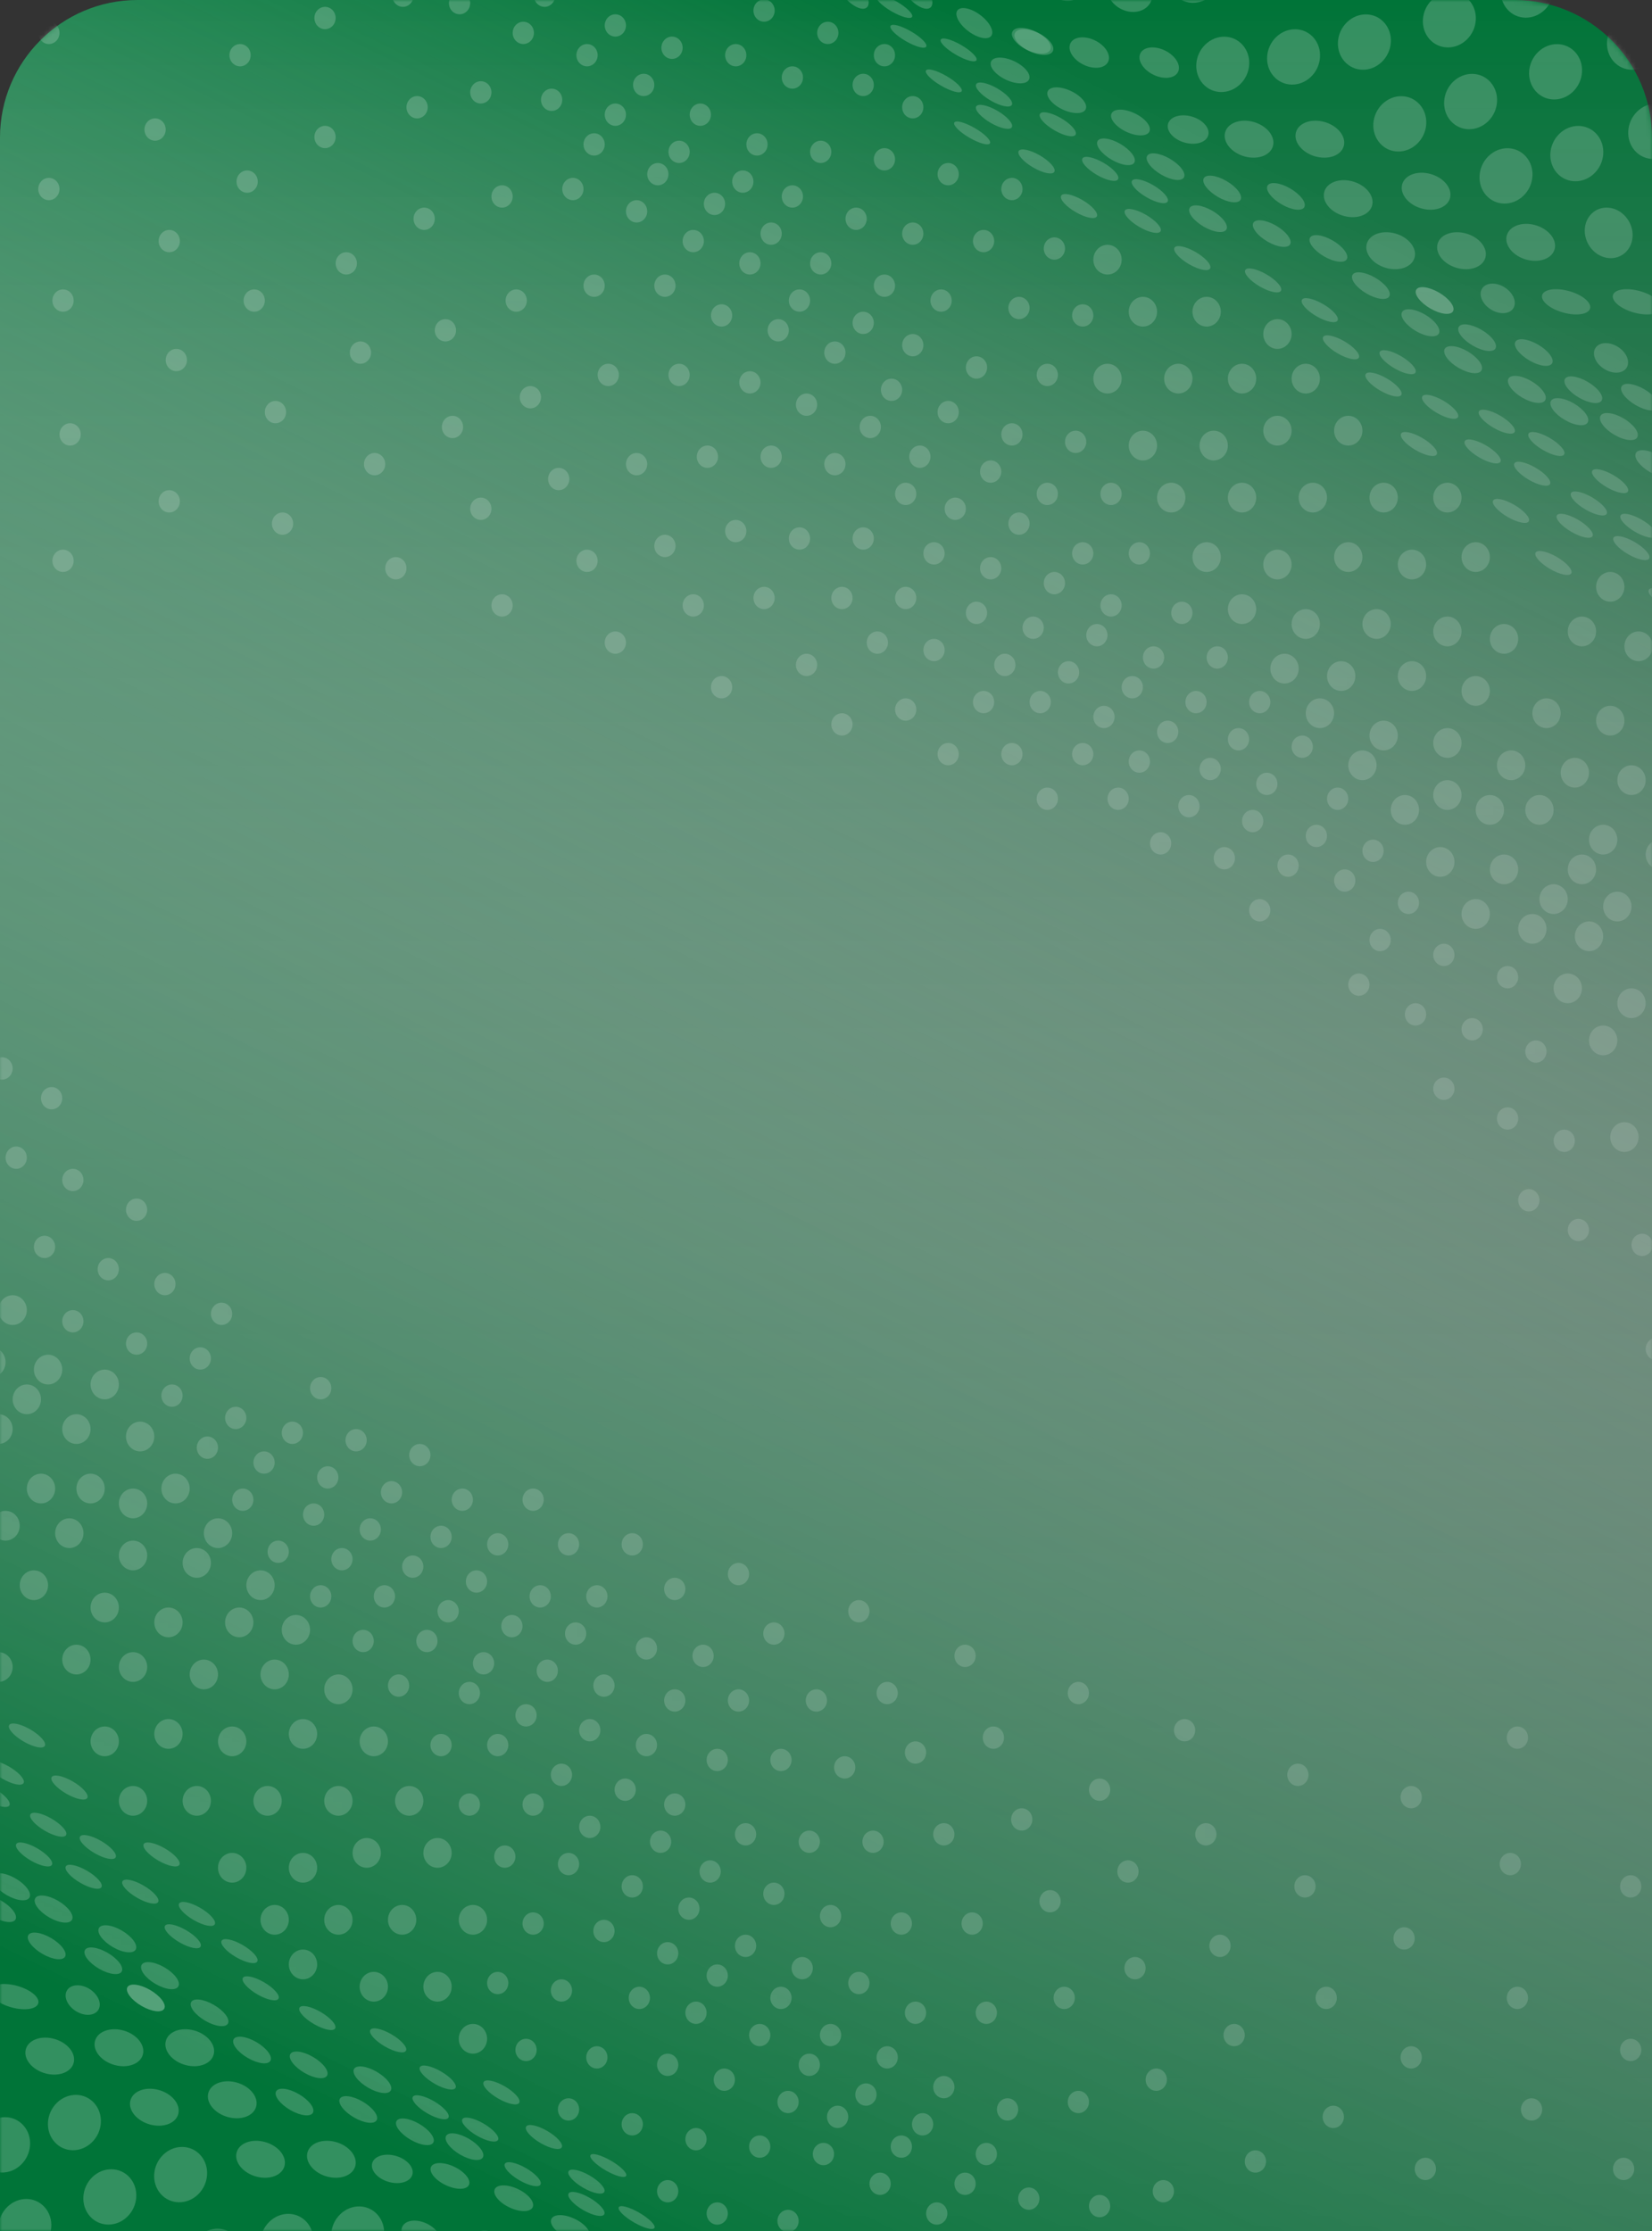 <svg width="360" height="486" viewBox="0 0 360 486" fill="none" xmlns="http://www.w3.org/2000/svg">
<rect x="0" y="0" width="360" height="486" fill="#333333" stroke="none"/>
<path d="M0 30C0 13.431 13.431 0 30 0H330C346.569 0 360 13.431 360 30V486H0V30Z" fill="url(#paint0_linear_2153_11260)"/>
<path d="M0 30C0 13.431 13.431 0 30 0H330C346.569 0 360 13.431 360 30V486H0V30Z" fill="url(#paint1_linear_2153_11260)"/>
<mask id="mask0_2153_11260" style="mask-type:alpha" maskUnits="userSpaceOnUse" x="0" y="0" width="360" height="486">
<path d="M0 30C0 13.431 13.431 0 30 0H330C346.569 0 360 13.431 360 30V486H0V30Z" fill="url(#paint2_linear_2153_11260)"/>
<path d="M0 30C0 13.431 13.431 0 30 0H330C346.569 0 360 13.431 360 30V486H0V30Z" fill="url(#paint3_linear_2153_11260)"/>
</mask>
<g mask="url(#mask0_2153_11260)">
<g opacity="0.5">
<ellipse cx="5.605" cy="5.11" rx="5.605" ry="5.11" transform="matrix(0.661 0.75 0.718 -0.696 343.188 50.086)" fill="white" fill-opacity="0.4"/>
<ellipse cx="5.754" cy="6.048" rx="5.754" ry="6.048" transform="matrix(0.661 0.75 0.718 -0.696 352.444 28.494)" fill="white" fill-opacity="0.4"/>
<ellipse cx="5.754" cy="6.048" rx="5.754" ry="6.048" transform="matrix(0.661 0.75 0.718 -0.696 347.816 9.057)" fill="white" fill-opacity="0.4"/>
<ellipse cx="5.754" cy="6.048" rx="5.754" ry="6.048" transform="matrix(0.661 0.75 0.718 -0.696 324.669 -2.282)" fill="white" fill-opacity="0.4"/>
<ellipse cx="5.754" cy="6.048" rx="5.754" ry="6.048" transform="matrix(0.661 0.75 0.718 -0.696 330.841 15.536)" fill="white" fill-opacity="0.4"/>
<ellipse cx="5.754" cy="6.048" rx="5.754" ry="6.048" transform="matrix(0.661 0.75 0.718 -0.696 312.325 22.015)" fill="white" fill-opacity="0.4"/>
<ellipse cx="5.754" cy="6.048" rx="5.754" ry="6.048" transform="matrix(0.661 0.75 0.718 -0.696 296.895 26.875)" fill="white" fill-opacity="0.4"/>
<ellipse cx="5.754" cy="6.048" rx="5.754" ry="6.048" transform="matrix(0.661 0.75 0.718 -0.696 320.04 38.212)" fill="white" fill-opacity="0.4"/>
<ellipse cx="5.754" cy="6.048" rx="5.754" ry="6.048" transform="matrix(0.661 0.75 0.718 -0.696 307.695 4.197)" fill="white" fill-opacity="0.4"/>
<ellipse cx="5.754" cy="6.048" rx="5.754" ry="6.048" transform="matrix(0.661 0.75 0.718 -0.696 289.181 9.057)" fill="white" fill-opacity="0.4"/>
<ellipse cx="5.754" cy="6.048" rx="5.754" ry="6.048" transform="matrix(0.661 0.75 0.718 -0.696 273.746 12.296)" fill="white" fill-opacity="0.4"/>
<ellipse cx="5.754" cy="6.048" rx="5.754" ry="6.048" transform="matrix(0.661 0.75 0.718 -0.696 269.119 -7.14)" fill="white" fill-opacity="0.4"/>
<ellipse cx="5.754" cy="6.048" rx="5.754" ry="6.048" transform="matrix(0.661 0.75 0.718 -0.696 252.146 -5.521)" fill="white" fill-opacity="0.4"/>
<ellipse cx="5.754" cy="6.048" rx="5.754" ry="6.048" transform="matrix(0.661 0.75 0.718 -0.696 258.315 13.916)" fill="white" fill-opacity="0.4"/>
<ellipse cx="5.754" cy="6.048" rx="5.754" ry="6.048" transform="matrix(0.661 0.75 0.718 -0.696 335.471 33.353)" fill="white" fill-opacity="0.4"/>
<ellipse cx="2.423" cy="5.565" rx="2.423" ry="5.565" transform="matrix(-0.24 0.971 0.965 0.263 361.042 74.853)" fill="white" fill-opacity="0.4"/>
<ellipse cx="2.423" cy="5.418" rx="2.423" ry="5.418" transform="matrix(-0.24 0.971 0.965 0.263 352.064 61.972)" fill="white" fill-opacity="0.4"/>
<ellipse cx="2.423" cy="5.418" rx="2.423" ry="5.418" transform="matrix(-0.24 0.971 0.965 0.263 336.636 61.972)" fill="white" fill-opacity="0.4"/>
<ellipse cx="3.881" cy="5.418" rx="3.881" ry="5.418" transform="matrix(-0.24 0.971 0.965 0.263 329.27 47.599)" fill="white" fill-opacity="0.4"/>
<ellipse cx="3.881" cy="5.418" rx="3.881" ry="5.418" transform="matrix(-0.24 0.971 0.965 0.263 306.472 36.465)" fill="white" fill-opacity="0.4"/>
<ellipse cx="3.881" cy="5.418" rx="3.881" ry="5.418" transform="matrix(-0.24 0.971 0.965 0.263 314.188 49.423)" fill="white" fill-opacity="0.4"/>
<ellipse cx="2.837" cy="4.017" rx="2.837" ry="4.017" transform="matrix(-0.464 0.886 0.866 0.5 324.217 60.48)" fill="white" fill-opacity="0.4"/>
<ellipse cx="2.837" cy="4.017" rx="2.837" ry="4.017" transform="matrix(-0.464 0.886 0.866 0.5 348.907 73.439)" fill="white" fill-opacity="0.4"/>
<ellipse cx="1.969" cy="4.639" rx="1.969" ry="4.639" transform="matrix(-0.464 0.886 0.866 0.5 354.273 82.455)" fill="white" fill-opacity="0.4"/>
<ellipse cx="1.969" cy="4.639" rx="1.969" ry="4.639" transform="matrix(-0.464 0.886 0.866 0.5 341.928 80.835)" fill="white" fill-opacity="0.4"/>
<ellipse cx="1.969" cy="4.639" rx="1.969" ry="4.639" transform="matrix(-0.464 0.886 0.866 0.5 331.127 72.736)" fill="white" fill-opacity="0.4"/>
<ellipse cx="1.969" cy="4.639" rx="1.969" ry="4.639" transform="matrix(-0.464 0.886 0.866 0.5 318.782 69.497)" fill="white" fill-opacity="0.4"/>
<ellipse cx="1.969" cy="4.639" rx="1.969" ry="4.639" transform="matrix(-0.464 0.886 0.866 0.5 309.523 61.398)" fill="white" fill-opacity="0.4"/>
<ellipse cx="1.969" cy="4.639" rx="1.969" ry="4.639" transform="matrix(-0.464 0.886 0.866 0.5 309.523 61.398)" fill="white" fill-opacity="0.4"/>
<ellipse cx="1.969" cy="4.639" rx="1.969" ry="4.639" transform="matrix(-0.464 0.886 0.866 0.5 286.377 50.06)" fill="white" fill-opacity="0.4"/>
<ellipse cx="1.969" cy="4.639" rx="1.969" ry="4.639" transform="matrix(-0.464 0.886 0.866 0.5 295.635 58.159)" fill="white" fill-opacity="0.4"/>
<ellipse cx="2.053" cy="4.639" rx="2.053" ry="4.639" transform="matrix(-0.464 0.886 0.866 0.5 306.476 66.182)" fill="white" fill-opacity="0.4"/>
<ellipse cx="2.053" cy="4.639" rx="2.053" ry="4.639" transform="matrix(-0.464 0.886 0.866 0.5 315.773 74.207)" fill="white" fill-opacity="0.4"/>
<ellipse cx="2.053" cy="4.639" rx="2.053" ry="4.639" transform="matrix(-0.464 0.886 0.866 0.5 329.662 80.686)" fill="white" fill-opacity="0.4"/>
<ellipse cx="2.053" cy="4.639" rx="2.053" ry="4.639" transform="matrix(-0.464 0.886 0.866 0.5 357.438 96.883)" fill="white" fill-opacity="0.4"/>
<ellipse cx="2.053" cy="4.639" rx="2.053" ry="4.639" transform="matrix(-0.464 0.886 0.866 0.5 349.722 88.784)" fill="white" fill-opacity="0.4"/>
<ellipse cx="2.053" cy="4.639" rx="2.053" ry="4.639" transform="matrix(-0.464 0.886 0.866 0.5 338.921 85.544)" fill="white" fill-opacity="0.4"/>
<ellipse cx="1.969" cy="4.639" rx="1.969" ry="4.639" transform="matrix(-0.464 0.886 0.866 0.5 277.119 38.722)" fill="white" fill-opacity="0.4"/>
<ellipse cx="1.969" cy="4.639" rx="1.969" ry="4.639" transform="matrix(-0.464 0.886 0.866 0.5 263.231 37.103)" fill="white" fill-opacity="0.4"/>
<ellipse cx="1.969" cy="4.639" rx="1.969" ry="4.639" transform="matrix(-0.464 0.886 0.866 0.5 274.031 46.821)" fill="white" fill-opacity="0.4"/>
<ellipse cx="1.969" cy="4.639" rx="1.969" ry="4.639" transform="matrix(-0.464 0.886 0.866 0.5 260.144 43.581)" fill="white" fill-opacity="0.4"/>
<ellipse cx="1.969" cy="4.639" rx="1.969" ry="4.639" transform="matrix(-0.464 0.886 0.866 0.5 250.886 32.242)" fill="white" fill-opacity="0.4"/>
<ellipse cx="1.969" cy="4.639" rx="1.969" ry="4.639" transform="matrix(-0.464 0.886 0.866 0.5 240.083 29.003)" fill="white" fill-opacity="0.4"/>
<ellipse cx="1.506" cy="4.494" rx="1.506" ry="4.494" transform="matrix(-0.464 0.886 0.866 0.5 360.015 127.152)" fill="white" fill-opacity="0.4"/>
<ellipse cx="1.506" cy="4.494" rx="1.506" ry="4.494" transform="matrix(-0.464 0.886 0.866 0.5 352.3 115.814)" fill="white" fill-opacity="0.4"/>
<ellipse cx="1.506" cy="4.494" rx="1.506" ry="4.494" transform="matrix(-0.464 0.886 0.866 0.5 353.846 110.955)" fill="white" fill-opacity="0.4"/>
<ellipse cx="1.506" cy="4.494" rx="1.506" ry="4.494" transform="matrix(-0.464 0.886 0.866 0.5 347.673 101.236)" fill="white" fill-opacity="0.4"/>
<ellipse cx="1.506" cy="4.494" rx="1.506" ry="4.494" transform="matrix(-0.464 0.886 0.866 0.5 343.043 106.095)" fill="white" fill-opacity="0.4"/>
<ellipse cx="1.506" cy="4.494" rx="1.506" ry="4.494" transform="matrix(-0.464 0.886 0.866 0.5 339.956 110.955)" fill="white" fill-opacity="0.4"/>
<ellipse cx="1.506" cy="4.494" rx="1.506" ry="4.494" transform="matrix(-0.464 0.886 0.866 0.5 335.327 119.054)" fill="white" fill-opacity="0.4"/>
<ellipse cx="1.506" cy="4.494" rx="1.506" ry="4.494" transform="matrix(-0.464 0.886 0.866 0.5 326.068 107.715)" fill="white" fill-opacity="0.4"/>
<ellipse cx="1.506" cy="4.494" rx="1.506" ry="4.494" transform="matrix(-0.464 0.886 0.866 0.5 330.697 99.617)" fill="white" fill-opacity="0.4"/>
<ellipse cx="1.506" cy="4.494" rx="1.506" ry="4.494" transform="matrix(-0.464 0.886 0.866 0.5 333.784 93.138)" fill="white" fill-opacity="0.4"/>
<ellipse cx="1.506" cy="4.494" rx="1.506" ry="4.494" transform="matrix(-0.464 0.886 0.866 0.5 322.982 88.278)" fill="white" fill-opacity="0.4"/>
<ellipse cx="1.506" cy="4.494" rx="1.506" ry="4.494" transform="matrix(-0.464 0.886 0.866 0.5 319.896 94.757)" fill="white" fill-opacity="0.4"/>
<ellipse cx="1.506" cy="4.494" rx="1.506" ry="4.494" transform="matrix(-0.464 0.886 0.866 0.5 306.009 93.138)" fill="white" fill-opacity="0.4"/>
<ellipse cx="1.506" cy="4.494" rx="1.506" ry="4.494" transform="matrix(-0.464 0.886 0.866 0.5 310.637 85.039)" fill="white" fill-opacity="0.4"/>
<ellipse cx="1.506" cy="4.494" rx="1.506" ry="4.494" transform="matrix(-0.464 0.886 0.866 0.5 301.379 75.32)" fill="white" fill-opacity="0.4"/>
<ellipse cx="1.506" cy="4.494" rx="1.506" ry="4.494" transform="matrix(-0.464 0.886 0.866 0.5 298.293 80.18)" fill="white" fill-opacity="0.4"/>
<ellipse cx="1.506" cy="4.494" rx="1.506" ry="4.494" transform="matrix(-0.464 0.886 0.866 0.5 289.033 72.081)" fill="white" fill-opacity="0.4"/>
<ellipse cx="1.506" cy="4.494" rx="1.506" ry="4.494" transform="matrix(-0.464 0.886 0.866 0.5 284.405 63.982)" fill="white" fill-opacity="0.4"/>
<ellipse cx="1.506" cy="4.494" rx="1.506" ry="4.494" transform="matrix(-0.464 0.886 0.866 0.5 272.061 57.503)" fill="white" fill-opacity="0.4"/>
<ellipse cx="1.506" cy="4.494" rx="1.506" ry="4.494" transform="matrix(-0.464 0.886 0.866 0.5 256.629 52.643)" fill="white" fill-opacity="0.4"/>
<ellipse cx="1.506" cy="4.494" rx="1.506" ry="4.494" transform="matrix(-0.464 0.886 0.866 0.5 247.37 38.065)" fill="white" fill-opacity="0.4"/>
<ellipse cx="1.506" cy="4.494" rx="1.506" ry="4.494" transform="matrix(-0.464 0.886 0.866 0.5 245.828 44.545)" fill="white" fill-opacity="0.4"/>
<ellipse cx="1.506" cy="4.494" rx="1.506" ry="4.494" transform="matrix(-0.464 0.886 0.866 0.5 236.569 33.206)" fill="white" fill-opacity="0.4"/>
<ellipse cx="1.506" cy="4.494" rx="1.506" ry="4.494" transform="matrix(-0.464 0.886 0.866 0.5 227.31 23.488)" fill="white" fill-opacity="0.4"/>
<ellipse cx="1.506" cy="4.494" rx="1.506" ry="4.494" transform="matrix(-0.464 0.886 0.866 0.5 222.68 31.588)" fill="white" fill-opacity="0.4"/>
<ellipse cx="1.506" cy="4.494" rx="1.506" ry="4.494" transform="matrix(-0.464 0.886 0.866 0.5 213.421 21.869)" fill="white" fill-opacity="0.4"/>
<ellipse cx="1.506" cy="4.494" rx="1.506" ry="4.494" transform="matrix(-0.464 0.886 0.866 0.5 213.421 17.01)" fill="white" fill-opacity="0.4"/>
<ellipse cx="1.203" cy="4.494" rx="1.203" ry="4.494" transform="matrix(-0.464 0.886 0.866 0.5 205.566 7.56)" fill="white" fill-opacity="0.4"/>
<ellipse cx="1.203" cy="4.494" rx="1.203" ry="4.494" transform="matrix(-0.464 0.886 0.866 0.5 194.623 4.588)" fill="white" fill-opacity="0.4"/>
<ellipse cx="1.203" cy="4.494" rx="1.203" ry="4.494" transform="matrix(-0.464 0.886 0.866 0.5 191.537 -1.891)" fill="white" fill-opacity="0.4"/>
<ellipse cx="1.203" cy="4.494" rx="1.203" ry="4.494" transform="matrix(-0.464 0.886 0.866 0.5 202.339 14.307)" fill="white" fill-opacity="0.4"/>
<ellipse cx="1.203" cy="4.494" rx="1.203" ry="4.494" transform="matrix(-0.464 0.886 0.866 0.5 208.511 25.645)" fill="white" fill-opacity="0.4"/>
<ellipse cx="1.506" cy="4.494" rx="1.506" ry="4.494" transform="matrix(-0.464 0.886 0.866 0.5 231.939 41.305)" fill="white" fill-opacity="0.4"/>
<ellipse cx="3.881" cy="5.418" rx="3.881" ry="5.418" transform="matrix(-0.24 0.971 0.965 0.263 298.757 49.423)" fill="white" fill-opacity="0.4"/>
<ellipse cx="3.881" cy="5.418" rx="3.881" ry="5.418" transform="matrix(-0.24 0.971 0.965 0.263 289.498 38.085)" fill="white" fill-opacity="0.4"/>
<ellipse cx="3.881" cy="5.418" rx="3.881" ry="5.418" transform="matrix(-0.24 0.971 0.965 0.263 283.326 25.127)" fill="white" fill-opacity="0.4"/>
<ellipse cx="3.881" cy="5.418" rx="3.881" ry="5.418" transform="matrix(-0.24 0.971 0.965 0.263 267.895 25.127)" fill="white" fill-opacity="0.4"/>
<ellipse cx="2.939" cy="4.55" rx="2.939" ry="4.55" transform="matrix(-0.24 0.971 0.965 0.263 255.231 24.171)" fill="white" fill-opacity="0.4"/>
<ellipse cx="2.926" cy="4.573" rx="2.926" ry="4.573" transform="matrix(-0.388 0.922 0.907 0.421 249.599 9.021)" fill="white" fill-opacity="0.4"/>
<ellipse cx="2.926" cy="4.573" rx="2.926" ry="4.573" transform="matrix(-0.388 0.922 0.907 0.421 234.355 6.828)" fill="white" fill-opacity="0.4"/>
<ellipse cx="2.926" cy="4.573" rx="2.926" ry="4.573" transform="matrix(-0.388 0.922 0.907 0.421 228.182 -7.749)" fill="white" fill-opacity="0.4"/>
<ellipse cx="2.208" cy="4.573" rx="2.208" ry="4.573" transform="matrix(-0.388 0.922 0.907 0.421 222.011 5.208)" fill="white" fill-opacity="0.4"/>
<ellipse cx="2.208" cy="4.573" rx="2.208" ry="4.573" transform="matrix(-0.388 0.922 0.907 0.421 221.454 4.912)" fill="white" fill-opacity="0.4"/>
<ellipse cx="2.208" cy="4.573" rx="2.208" ry="4.573" transform="matrix(-0.388 0.922 0.907 0.421 243.058 22.73)" fill="white" fill-opacity="0.4"/>
<ellipse cx="2.208" cy="4.573" rx="2.208" ry="4.573" transform="matrix(-0.388 0.922 0.907 0.421 229.168 17.87)" fill="white" fill-opacity="0.4"/>
<ellipse cx="2.208" cy="4.573" rx="2.208" ry="4.573" transform="matrix(-0.388 0.922 0.907 0.421 216.824 11.391)" fill="white" fill-opacity="0.4"/>
<ellipse cx="2.19" cy="4.611" rx="2.19" ry="4.611" transform="matrix(-0.555 0.832 0.806 0.592 209.825 0.488)" fill="white" fill-opacity="0.4"/>
<ellipse cx="2.17" cy="4.655" rx="2.17" ry="4.655" transform="matrix(-0.709 0.705 0.67 0.742 198.124 -6.856)" fill="white" fill-opacity="0.4"/>
<ellipse cx="2.17" cy="4.655" rx="2.17" ry="4.655" transform="matrix(-0.709 0.705 0.67 0.742 184.238 -6.856)" fill="white" fill-opacity="0.4"/>
<ellipse cx="4.325" cy="5.166" rx="4.325" ry="5.166" transform="matrix(-0.388 0.922 0.907 0.421 243.159 -8.097)" fill="white" fill-opacity="0.4"/>
<ellipse cx="355.531" cy="218.541" rx="3.24" ry="3.086" transform="rotate(-90 355.531 218.541)" fill="white" fill-opacity="0.4"/>
<ellipse cx="349.359" cy="226.641" rx="3.24" ry="3.086" transform="rotate(-90 349.359 226.641)" fill="white" fill-opacity="0.4"/>
<ellipse cx="353.989" cy="247.697" rx="3.24" ry="3.086" transform="rotate(-90 353.989 247.697)" fill="white" fill-opacity="0.4"/>
<ellipse cx="357.074" cy="140.793" rx="3.24" ry="3.086" transform="rotate(-90 357.074 140.793)" fill="white" fill-opacity="0.4"/>
<ellipse cx="350.903" cy="127.835" rx="3.24" ry="3.086" transform="rotate(-90 350.903 127.835)" fill="white" fill-opacity="0.4"/>
<ellipse cx="344.731" cy="137.553" rx="3.24" ry="3.086" transform="rotate(-90 344.731 137.553)" fill="white" fill-opacity="0.4"/>
<ellipse cx="350.903" cy="156.99" rx="3.24" ry="3.086" transform="rotate(-90 350.903 156.99)" fill="white" fill-opacity="0.4"/>
<ellipse cx="355.531" cy="169.948" rx="3.24" ry="3.086" transform="rotate(-90 355.531 169.948)" fill="white" fill-opacity="0.4"/>
<ellipse cx="361.704" cy="186.146" rx="3.24" ry="3.086" transform="rotate(-90 361.704 186.146)" fill="white" fill-opacity="0.4"/>
<ellipse cx="349.359" cy="182.907" rx="3.24" ry="3.086" transform="rotate(-90 349.359 182.907)" fill="white" fill-opacity="0.4"/>
<ellipse cx="343.187" cy="168.329" rx="3.24" ry="3.086" transform="rotate(-90 343.187 168.329)" fill="white" fill-opacity="0.4"/>
<ellipse cx="337.014" cy="155.371" rx="3.24" ry="3.086" transform="rotate(-90 337.014 155.371)" fill="white" fill-opacity="0.4"/>
<ellipse cx="327.755" cy="139.173" rx="3.24" ry="3.086" transform="rotate(-90 327.755 139.173)" fill="white" fill-opacity="0.4"/>
<ellipse cx="321.582" cy="121.356" rx="3.24" ry="3.086" transform="rotate(-90 321.582 121.356)" fill="white" fill-opacity="0.4"/>
<ellipse cx="315.411" cy="108.397" rx="3.24" ry="3.086" transform="rotate(-90 315.411 108.397)" fill="white" fill-opacity="0.4"/>
<ellipse cx="307.695" cy="122.976" rx="3.24" ry="3.086" transform="rotate(-90 307.695 122.976)" fill="white" fill-opacity="0.4"/>
<ellipse cx="301.523" cy="108.397" rx="3.24" ry="3.086" transform="rotate(-90 301.523 108.397)" fill="white" fill-opacity="0.4"/>
<ellipse cx="293.809" cy="93.82" rx="3.24" ry="3.086" transform="rotate(-90 293.809 93.82)" fill="white" fill-opacity="0.4"/>
<ellipse cx="284.549" cy="82.482" rx="3.24" ry="3.086" transform="rotate(-90 284.549 82.482)" fill="white" fill-opacity="0.4"/>
<ellipse cx="278.375" cy="72.763" rx="3.24" ry="3.086" transform="rotate(-90 278.375 72.763)" fill="white" fill-opacity="0.4"/>
<ellipse cx="262.947" cy="67.904" rx="3.24" ry="3.086" transform="rotate(-90 262.947 67.904)" fill="white" fill-opacity="0.4"/>
<ellipse cx="270.662" cy="82.482" rx="3.24" ry="3.086" transform="rotate(-90 270.662 82.482)" fill="white" fill-opacity="0.4"/>
<ellipse cx="278.375" cy="93.82" rx="3.24" ry="3.086" transform="rotate(-90 278.375 93.82)" fill="white" fill-opacity="0.4"/>
<ellipse cx="286.093" cy="108.397" rx="3.24" ry="3.086" transform="rotate(-90 286.093 108.397)" fill="white" fill-opacity="0.4"/>
<ellipse cx="293.809" cy="121.356" rx="3.24" ry="3.086" transform="rotate(-90 293.809 121.356)" fill="white" fill-opacity="0.4"/>
<ellipse cx="299.981" cy="135.933" rx="3.24" ry="3.086" transform="rotate(-90 299.981 135.933)" fill="white" fill-opacity="0.4"/>
<ellipse cx="307.695" cy="147.272" rx="3.24" ry="3.086" transform="rotate(-90 307.695 147.272)" fill="white" fill-opacity="0.4"/>
<ellipse cx="315.411" cy="161.85" rx="3.24" ry="3.086" transform="rotate(-90 315.411 161.85)" fill="white" fill-opacity="0.4"/>
<ellipse cx="301.523" cy="160.231" rx="3.24" ry="3.086" transform="rotate(-90 301.523 160.231)" fill="white" fill-opacity="0.4"/>
<ellipse cx="292.267" cy="147.272" rx="3.24" ry="3.086" transform="rotate(-90 292.267 147.272)" fill="white" fill-opacity="0.4"/>
<ellipse cx="284.549" cy="135.933" rx="3.24" ry="3.086" transform="rotate(-90 284.549 135.933)" fill="white" fill-opacity="0.4"/>
<ellipse cx="278.375" cy="122.976" rx="3.24" ry="3.086" transform="rotate(-90 278.375 122.976)" fill="white" fill-opacity="0.4"/>
<ellipse cx="270.662" cy="108.397" rx="3.24" ry="3.086" transform="rotate(-90 270.662 108.397)" fill="white" fill-opacity="0.4"/>
<ellipse cx="264.488" cy="97.06" rx="3.24" ry="3.086" transform="rotate(-90 264.488 97.06)" fill="white" fill-opacity="0.4"/>
<ellipse cx="256.774" cy="82.482" rx="3.24" ry="3.086" transform="rotate(-90 256.774 82.482)" fill="white" fill-opacity="0.4"/>
<ellipse cx="249.059" cy="67.904" rx="3.24" ry="3.086" transform="rotate(-90 249.059 67.904)" fill="white" fill-opacity="0.4"/>
<ellipse cx="241.344" cy="56.566" rx="3.24" ry="3.086" transform="rotate(-90 241.344 56.566)" fill="white" fill-opacity="0.4"/>
<ellipse cx="2.43" cy="2.315" rx="2.43" ry="2.315" transform="matrix(0 1 1 0 233.628 66.284)" fill="white" fill-opacity="0.4"/>
<ellipse cx="2.43" cy="2.315" rx="2.43" ry="2.315" transform="matrix(0 1 1 0 227.455 51.706)" fill="white" fill-opacity="0.4"/>
<ellipse cx="2.43" cy="2.315" rx="2.43" ry="2.315" transform="matrix(0 1 1 0 218.197 38.748)" fill="white" fill-opacity="0.4"/>
<ellipse cx="2.43" cy="2.315" rx="2.43" ry="2.315" transform="matrix(0 1 1 0 212.023 50.086)" fill="white" fill-opacity="0.4"/>
<ellipse cx="2.43" cy="2.315" rx="2.43" ry="2.315" transform="matrix(0 1 1 0 204.31 35.509)" fill="white" fill-opacity="0.4"/>
<ellipse cx="2.43" cy="2.315" rx="2.43" ry="2.315" transform="matrix(0 1 1 0 196.592 20.932)" fill="white" fill-opacity="0.4"/>
<ellipse cx="2.43" cy="2.315" rx="2.43" ry="2.315" transform="matrix(0 1 1 0 190.42 9.593)" fill="white" fill-opacity="0.4"/>
<ellipse cx="2.43" cy="2.315" rx="2.43" ry="2.315" transform="matrix(0 1 1 0 178.076 4.734)" fill="white" fill-opacity="0.4"/>
<ellipse cx="2.43" cy="2.315" rx="2.43" ry="2.315" transform="matrix(0 1 1 0 164.188 -0.125)" fill="white" fill-opacity="0.4"/>
<ellipse cx="2.43" cy="2.315" rx="2.43" ry="2.315" transform="matrix(0 1 1 0 170.359 14.452)" fill="white" fill-opacity="0.4"/>
<ellipse cx="2.43" cy="2.315" rx="2.43" ry="2.315" transform="matrix(0 1 1 0 158.016 9.593)" fill="white" fill-opacity="0.4"/>
<ellipse cx="2.43" cy="2.315" rx="2.43" ry="2.315" transform="matrix(0 1 1 0 144.128 7.974)" fill="white" fill-opacity="0.4"/>
<ellipse cx="2.43" cy="2.315" rx="2.43" ry="2.315" transform="matrix(0 1 1 0 162.646 29.03)" fill="white" fill-opacity="0.4"/>
<ellipse cx="2.43" cy="2.315" rx="2.43" ry="2.315" transform="matrix(0 1 1 0 150.299 22.551)" fill="white" fill-opacity="0.4"/>
<ellipse cx="2.43" cy="2.315" rx="2.43" ry="2.315" transform="matrix(0 1 1 0 145.67 30.649)" fill="white" fill-opacity="0.4"/>
<ellipse cx="2.43" cy="2.315" rx="2.43" ry="2.315" transform="matrix(0 1 1 0 141.04 35.509)" fill="white" fill-opacity="0.4"/>
<ellipse cx="2.43" cy="2.315" rx="2.43" ry="2.315" transform="matrix(0 1 1 0 136.41 43.607)" fill="white" fill-opacity="0.4"/>
<ellipse cx="2.43" cy="2.315" rx="2.43" ry="2.315" transform="matrix(0 1 1 0 127.152 59.805)" fill="white" fill-opacity="0.4"/>
<ellipse cx="2.43" cy="2.315" rx="2.43" ry="2.315" transform="matrix(0 1 1 0 130.238 79.242)" fill="white" fill-opacity="0.4"/>
<ellipse cx="2.43" cy="2.315" rx="2.43" ry="2.315" transform="matrix(0 1 1 0 122.524 38.748)" fill="white" fill-opacity="0.4"/>
<ellipse cx="2.43" cy="2.315" rx="2.43" ry="2.315" transform="matrix(0 1 1 0 127.152 29.03)" fill="white" fill-opacity="0.4"/>
<ellipse cx="2.43" cy="2.315" rx="2.43" ry="2.315" transform="matrix(0 1 1 0 131.782 22.551)" fill="white" fill-opacity="0.4"/>
<ellipse cx="2.43" cy="2.315" rx="2.43" ry="2.315" transform="matrix(0 1 1 0 137.955 16.072)" fill="white" fill-opacity="0.4"/>
<ellipse cx="2.43" cy="2.315" rx="2.43" ry="2.315" transform="matrix(0 1 1 0 131.782 3.114)" fill="white" fill-opacity="0.4"/>
<ellipse cx="2.43" cy="2.315" rx="2.43" ry="2.315" transform="matrix(0 1 1 0 125.609 9.593)" fill="white" fill-opacity="0.4"/>
<ellipse cx="2.43" cy="2.315" rx="2.43" ry="2.315" transform="matrix(0 1 1 0 117.895 19.311)" fill="white" fill-opacity="0.4"/>
<ellipse cx="2.43" cy="2.315" rx="2.43" ry="2.315" transform="matrix(0 1 1 0 102.464 17.692)" fill="white" fill-opacity="0.4"/>
<ellipse cx="2.43" cy="2.315" rx="2.43" ry="2.315" transform="matrix(0 1 1 0 111.723 4.734)" fill="white" fill-opacity="0.4"/>
<ellipse cx="2.43" cy="2.315" rx="2.43" ry="2.315" transform="matrix(0 1 1 0 116.352 -3.365)" fill="white" fill-opacity="0.4"/>
<ellipse cx="2.43" cy="2.315" rx="2.43" ry="2.315" transform="matrix(0 1 1 0 97.834 -1.745)" fill="white" fill-opacity="0.4"/>
<ellipse cx="2.43" cy="2.315" rx="2.43" ry="2.315" transform="matrix(0 1 1 0 142.584 59.805)" fill="white" fill-opacity="0.4"/>
<ellipse cx="2.43" cy="2.315" rx="2.43" ry="2.315" transform="matrix(0 1 1 0 148.756 50.086)" fill="white" fill-opacity="0.4"/>
<ellipse cx="2.43" cy="2.315" rx="2.43" ry="2.315" transform="matrix(0 1 1 0 159.559 37.129)" fill="white" fill-opacity="0.4"/>
<ellipse cx="2.43" cy="2.315" rx="2.43" ry="2.315" transform="matrix(0 1 1 0 165.73 48.467)" fill="white" fill-opacity="0.4"/>
<ellipse cx="2.43" cy="2.315" rx="2.43" ry="2.315" transform="matrix(0 1 1 0 176.532 54.946)" fill="white" fill-opacity="0.4"/>
<ellipse cx="2.43" cy="2.315" rx="2.43" ry="2.315" transform="matrix(0 1 1 0 171.904 63.045)" fill="white" fill-opacity="0.4"/>
<ellipse cx="2.43" cy="2.315" rx="2.43" ry="2.315" transform="matrix(0 1 1 0 179.619 74.382)" fill="white" fill-opacity="0.4"/>
<ellipse cx="2.43" cy="2.315" rx="2.43" ry="2.315" transform="matrix(0 1 1 0 185.791 67.903)" fill="white" fill-opacity="0.4"/>
<ellipse cx="2.43" cy="2.315" rx="2.43" ry="2.315" transform="matrix(0 1 1 0 191.964 82.482)" fill="white" fill-opacity="0.4"/>
<ellipse cx="2.43" cy="2.315" rx="2.43" ry="2.315" transform="matrix(0 1 1 0 187.334 90.581)" fill="white" fill-opacity="0.4"/>
<ellipse cx="2.43" cy="2.315" rx="2.43" ry="2.315" transform="matrix(0 1 1 0 173.446 85.721)" fill="white" fill-opacity="0.4"/>
<ellipse cx="2.43" cy="2.315" rx="2.43" ry="2.315" transform="matrix(0 1 1 0 179.619 98.68)" fill="white" fill-opacity="0.4"/>
<ellipse cx="2.43" cy="2.315" rx="2.43" ry="2.315" transform="matrix(0 1 1 0 171.904 114.876)" fill="white" fill-opacity="0.4"/>
<ellipse cx="2.43" cy="2.315" rx="2.43" ry="2.315" transform="matrix(0 1 1 0 165.73 97.06)" fill="white" fill-opacity="0.4"/>
<ellipse cx="2.43" cy="2.315" rx="2.43" ry="2.315" transform="matrix(0 1 1 0 161.101 80.862)" fill="white" fill-opacity="0.4"/>
<ellipse cx="2.43" cy="2.315" rx="2.43" ry="2.315" transform="matrix(0 1 1 0 167.274 69.524)" fill="white" fill-opacity="0.4"/>
<ellipse cx="2.43" cy="2.315" rx="2.43" ry="2.315" transform="matrix(0 1 1 0 161.101 54.946)" fill="white" fill-opacity="0.4"/>
<ellipse cx="2.43" cy="2.315" rx="2.43" ry="2.315" transform="matrix(0 1 1 0 154.929 66.284)" fill="white" fill-opacity="0.4"/>
<ellipse cx="2.43" cy="2.315" rx="2.43" ry="2.315" transform="matrix(0 1 1 0 145.67 79.242)" fill="white" fill-opacity="0.4"/>
<ellipse cx="2.43" cy="2.315" rx="2.43" ry="2.315" transform="matrix(0 1 1 0 151.842 97.06)" fill="white" fill-opacity="0.4"/>
<ellipse cx="2.43" cy="2.315" rx="2.43" ry="2.315" transform="matrix(0 1 1 0 136.41 98.68)" fill="white" fill-opacity="0.4"/>
<ellipse cx="2.43" cy="2.315" rx="2.43" ry="2.315" transform="matrix(0 1 1 0 142.584 116.497)" fill="white" fill-opacity="0.4"/>
<ellipse cx="2.43" cy="2.315" rx="2.43" ry="2.315" transform="matrix(0 1 1 0 158.016 113.257)" fill="white" fill-opacity="0.4"/>
<ellipse cx="2.43" cy="2.315" rx="2.43" ry="2.315" transform="matrix(0 1 1 0 164.188 127.835)" fill="white" fill-opacity="0.4"/>
<ellipse cx="2.43" cy="2.315" rx="2.43" ry="2.315" transform="matrix(0 1 1 0 185.791 114.876)" fill="white" fill-opacity="0.4"/>
<ellipse cx="2.43" cy="2.315" rx="2.43" ry="2.315" transform="matrix(0 1 1 0 195.05 105.159)" fill="white" fill-opacity="0.4"/>
<ellipse cx="2.43" cy="2.315" rx="2.43" ry="2.315" transform="matrix(0 1 1 0 198.137 97.06)" fill="white" fill-opacity="0.4"/>
<ellipse cx="2.43" cy="2.315" rx="2.43" ry="2.315" transform="matrix(0 1 1 0 205.852 108.398)" fill="white" fill-opacity="0.4"/>
<ellipse cx="2.43" cy="2.315" rx="2.43" ry="2.315" transform="matrix(0 1 1 0 201.222 118.116)" fill="white" fill-opacity="0.4"/>
<ellipse cx="2.43" cy="2.315" rx="2.43" ry="2.315" transform="matrix(0 1 1 0 195.05 127.835)" fill="white" fill-opacity="0.4"/>
<ellipse cx="2.43" cy="2.315" rx="2.43" ry="2.315" transform="matrix(0 1 1 0 188.878 137.553)" fill="white" fill-opacity="0.4"/>
<ellipse cx="2.43" cy="2.315" rx="2.43" ry="2.315" transform="matrix(0 1 1 0 173.446 142.413)" fill="white" fill-opacity="0.4"/>
<ellipse cx="2.43" cy="2.315" rx="2.43" ry="2.315" transform="matrix(0 1 1 0 181.161 155.371)" fill="white" fill-opacity="0.4"/>
<ellipse cx="2.43" cy="2.315" rx="2.43" ry="2.315" transform="matrix(0 1 1 0 154.929 147.272)" fill="white" fill-opacity="0.4"/>
<ellipse cx="2.43" cy="2.315" rx="2.43" ry="2.315" transform="matrix(0 1 1 0 148.756 129.455)" fill="white" fill-opacity="0.4"/>
<ellipse cx="2.43" cy="2.315" rx="2.43" ry="2.315" transform="matrix(0 1 1 0 181.161 127.835)" fill="white" fill-opacity="0.4"/>
<ellipse cx="2.43" cy="2.315" rx="2.43" ry="2.315" transform="matrix(0 1 1 0 153.386 41.987)" fill="white" fill-opacity="0.4"/>
<ellipse cx="2.43" cy="2.315" rx="2.43" ry="2.315" transform="matrix(0 1 1 0 170.359 40.369)" fill="white" fill-opacity="0.4"/>
<ellipse cx="2.43" cy="2.315" rx="2.43" ry="2.315" transform="matrix(0 1 1 0 107.093 40.369)" fill="white" fill-opacity="0.4"/>
<ellipse cx="2.43" cy="2.315" rx="2.43" ry="2.315" transform="matrix(0 1 1 0 110.179 63.045)" fill="white" fill-opacity="0.4"/>
<ellipse cx="2.43" cy="2.315" rx="2.43" ry="2.315" transform="matrix(0 1 1 0 113.265 84.102)" fill="white" fill-opacity="0.4"/>
<ellipse cx="2.43" cy="2.315" rx="2.43" ry="2.315" transform="matrix(0 1 1 0 96.289 90.581)" fill="white" fill-opacity="0.4"/>
<ellipse cx="2.43" cy="2.315" rx="2.43" ry="2.315" transform="matrix(0 1 1 0 102.464 108.397)" fill="white" fill-opacity="0.4"/>
<ellipse cx="2.43" cy="2.315" rx="2.43" ry="2.315" transform="matrix(0 1 1 0 119.438 101.919)" fill="white" fill-opacity="0.4"/>
<ellipse cx="2.43" cy="2.315" rx="2.43" ry="2.315" transform="matrix(0 1 1 0 125.609 119.736)" fill="white" fill-opacity="0.4"/>
<ellipse cx="2.43" cy="2.315" rx="2.43" ry="2.315" transform="matrix(0 1 1 0 107.093 129.455)" fill="white" fill-opacity="0.4"/>
<ellipse cx="2.43" cy="2.315" rx="2.43" ry="2.315" transform="matrix(0 1 1 0 131.782 137.553)" fill="white" fill-opacity="0.4"/>
<ellipse cx="2.43" cy="2.315" rx="2.43" ry="2.315" transform="matrix(0 1 1 0 94.749 69.523)" fill="white" fill-opacity="0.4"/>
<ellipse cx="2.43" cy="2.315" rx="2.43" ry="2.315" transform="matrix(0 1 1 0 90.118 45.227)" fill="white" fill-opacity="0.4"/>
<ellipse cx="2.43" cy="2.315" rx="2.43" ry="2.315" transform="matrix(0 1 1 0 88.575 20.932)" fill="white" fill-opacity="0.4"/>
<ellipse cx="2.43" cy="2.315" rx="2.43" ry="2.315" transform="matrix(0 1 1 0 68.515 27.411)" fill="white" fill-opacity="0.4"/>
<ellipse cx="2.43" cy="2.315" rx="2.43" ry="2.315" transform="matrix(0 1 1 0 73.147 54.946)" fill="white" fill-opacity="0.4"/>
<ellipse cx="2.43" cy="2.315" rx="2.43" ry="2.315" transform="matrix(0 1 1 0 76.231 74.382)" fill="white" fill-opacity="0.4"/>
<ellipse cx="2.43" cy="2.315" rx="2.43" ry="2.315" transform="matrix(0 1 1 0 57.713 87.341)" fill="white" fill-opacity="0.4"/>
<ellipse cx="2.43" cy="2.315" rx="2.43" ry="2.315" transform="matrix(0 1 1 0 53.083 63.045)" fill="white" fill-opacity="0.4"/>
<ellipse cx="2.43" cy="2.315" rx="2.43" ry="2.315" transform="matrix(0 1 1 0 51.541 37.129)" fill="white" fill-opacity="0.4"/>
<ellipse cx="2.43" cy="2.315" rx="2.43" ry="2.315" transform="matrix(0 1 1 0 49.999 9.593)" fill="white" fill-opacity="0.4"/>
<ellipse cx="2.43" cy="2.315" rx="2.43" ry="2.315" transform="matrix(0 1 1 0 8.335 4.734)" fill="white" fill-opacity="0.4"/>
<ellipse cx="2.43" cy="2.315" rx="2.43" ry="2.315" transform="matrix(0 1 1 0 31.48 25.791)" fill="white" fill-opacity="0.4"/>
<ellipse cx="2.43" cy="2.315" rx="2.43" ry="2.315" transform="matrix(0 1 1 0 8.335 38.748)" fill="white" fill-opacity="0.4"/>
<ellipse cx="2.43" cy="2.315" rx="2.43" ry="2.315" transform="matrix(0 1 1 0 34.569 50.086)" fill="white" fill-opacity="0.4"/>
<ellipse cx="2.43" cy="2.315" rx="2.43" ry="2.315" transform="matrix(0 1 1 0 11.421 63.045)" fill="white" fill-opacity="0.4"/>
<ellipse cx="2.43" cy="2.315" rx="2.43" ry="2.315" transform="matrix(0 1 1 0 36.111 76.002)" fill="white" fill-opacity="0.4"/>
<ellipse cx="2.43" cy="2.315" rx="2.43" ry="2.315" transform="matrix(0 1 1 0 12.966 92.2)" fill="white" fill-opacity="0.4"/>
<ellipse cx="2.43" cy="2.315" rx="2.43" ry="2.315" transform="matrix(0 1 1 0 34.567 106.777)" fill="white" fill-opacity="0.4"/>
<ellipse cx="2.43" cy="2.315" rx="2.43" ry="2.315" transform="matrix(0 1 1 0 11.421 119.736)" fill="white" fill-opacity="0.4"/>
<ellipse cx="2.43" cy="2.315" rx="2.43" ry="2.315" transform="matrix(0 1 1 0 68.515 1.495)" fill="white" fill-opacity="0.4"/>
<ellipse cx="2.43" cy="2.315" rx="2.43" ry="2.315" transform="matrix(0 1 1 0 85.488 -3.365)" fill="white" fill-opacity="0.4"/>
<ellipse cx="2.43" cy="2.315" rx="2.43" ry="2.315" transform="matrix(0 1 1 0 79.316 98.68)" fill="white" fill-opacity="0.4"/>
<ellipse cx="2.43" cy="2.315" rx="2.43" ry="2.315" transform="matrix(0 1 1 0 83.946 121.356)" fill="white" fill-opacity="0.4"/>
<ellipse cx="2.43" cy="2.315" rx="2.43" ry="2.315" transform="matrix(0 1 1 0 59.256 111.637)" fill="white" fill-opacity="0.4"/>
<ellipse cx="2.43" cy="2.315" rx="2.43" ry="2.315" transform="matrix(0 1 1 0 185.791 16.072)" fill="white" fill-opacity="0.4"/>
<ellipse cx="2.43" cy="2.315" rx="2.43" ry="2.315" transform="matrix(0 1 1 0 219.74 64.664)" fill="white" fill-opacity="0.4"/>
<ellipse cx="2.43" cy="2.315" rx="2.43" ry="2.315" transform="matrix(0 1 1 0 225.912 79.242)" fill="white" fill-opacity="0.4"/>
<ellipse cx="2.43" cy="2.315" rx="2.43" ry="2.315" transform="matrix(0 1 1 0 232.085 93.82)" fill="white" fill-opacity="0.4"/>
<ellipse cx="2.43" cy="2.315" rx="2.43" ry="2.315" transform="matrix(0 1 1 0 239.801 105.159)" fill="white" fill-opacity="0.4"/>
<ellipse cx="2.43" cy="2.315" rx="2.43" ry="2.315" transform="matrix(0 1 1 0 245.973 118.116)" fill="white" fill-opacity="0.4"/>
<ellipse cx="2.43" cy="2.315" rx="2.43" ry="2.315" transform="matrix(0 1 1 0 255.231 131.075)" fill="white" fill-opacity="0.4"/>
<ellipse cx="2.43" cy="2.315" rx="2.43" ry="2.315" transform="matrix(0 1 1 0 262.945 140.792)" fill="white" fill-opacity="0.4"/>
<ellipse cx="2.43" cy="2.315" rx="2.43" ry="2.315" transform="matrix(0 1 1 0 272.203 150.512)" fill="white" fill-opacity="0.4"/>
<ellipse cx="2.43" cy="2.315" rx="2.43" ry="2.315" transform="matrix(0 1 1 0 281.463 160.23)" fill="white" fill-opacity="0.4"/>
<ellipse cx="2.43" cy="2.315" rx="2.43" ry="2.315" transform="matrix(0 1 1 0 289.181 171.569)" fill="white" fill-opacity="0.4"/>
<ellipse cx="2.43" cy="2.315" rx="2.43" ry="2.315" transform="matrix(0 1 1 0 284.547 179.668)" fill="white" fill-opacity="0.4"/>
<ellipse cx="2.43" cy="2.315" rx="2.43" ry="2.315" transform="matrix(0 1 1 0 273.746 168.329)" fill="white" fill-opacity="0.4"/>
<ellipse cx="2.43" cy="2.315" rx="2.43" ry="2.315" transform="matrix(0 1 1 0 267.576 158.61)" fill="white" fill-opacity="0.4"/>
<ellipse cx="2.43" cy="2.315" rx="2.43" ry="2.315" transform="matrix(0 1 1 0 261.401 165.089)" fill="white" fill-opacity="0.4"/>
<ellipse cx="2.43" cy="2.315" rx="2.43" ry="2.315" transform="matrix(0 1 1 0 252.146 156.991)" fill="white" fill-opacity="0.4"/>
<ellipse cx="2.43" cy="2.315" rx="2.43" ry="2.315" transform="matrix(0 1 1 0 258.315 150.512)" fill="white" fill-opacity="0.4"/>
<ellipse cx="2.43" cy="2.315" rx="2.43" ry="2.315" transform="matrix(0 1 1 0 249.06 140.792)" fill="white" fill-opacity="0.4"/>
<ellipse cx="2.43" cy="2.315" rx="2.43" ry="2.315" transform="matrix(0 1 1 0 244.43 147.272)" fill="white" fill-opacity="0.4"/>
<ellipse cx="2.43" cy="2.315" rx="2.43" ry="2.315" transform="matrix(0 1 1 0 236.714 135.933)" fill="white" fill-opacity="0.4"/>
<ellipse cx="2.43" cy="2.315" rx="2.43" ry="2.315" transform="matrix(0 1 1 0 239.801 129.455)" fill="white" fill-opacity="0.4"/>
<ellipse cx="2.43" cy="2.315" rx="2.43" ry="2.315" transform="matrix(0 1 1 0 233.628 118.116)" fill="white" fill-opacity="0.4"/>
<ellipse cx="2.43" cy="2.315" rx="2.43" ry="2.315" transform="matrix(0 1 1 0 225.912 105.159)" fill="white" fill-opacity="0.4"/>
<ellipse cx="2.43" cy="2.315" rx="2.43" ry="2.315" transform="matrix(0 1 1 0 218.197 92.2)" fill="white" fill-opacity="0.4"/>
<ellipse cx="2.43" cy="2.315" rx="2.43" ry="2.315" transform="matrix(0 1 1 0 210.479 77.623)" fill="white" fill-opacity="0.4"/>
<ellipse cx="2.43" cy="2.315" rx="2.43" ry="2.315" transform="matrix(0 1 1 0 202.764 63.045)" fill="white" fill-opacity="0.4"/>
<ellipse cx="2.43" cy="2.315" rx="2.43" ry="2.315" transform="matrix(0 1 1 0 196.592 48.467)" fill="white" fill-opacity="0.4"/>
<ellipse cx="2.43" cy="2.315" rx="2.43" ry="2.315" transform="matrix(0 1 1 0 190.42 32.27)" fill="white" fill-opacity="0.4"/>
<ellipse cx="2.43" cy="2.315" rx="2.43" ry="2.315" transform="matrix(0 1 1 0 176.532 30.649)" fill="white" fill-opacity="0.4"/>
<ellipse cx="2.43" cy="2.315" rx="2.43" ry="2.315" transform="matrix(0 1 1 0 184.248 45.227)" fill="white" fill-opacity="0.4"/>
<ellipse cx="2.43" cy="2.315" rx="2.43" ry="2.315" transform="matrix(0 1 1 0 190.42 59.805)" fill="white" fill-opacity="0.4"/>
<ellipse cx="2.43" cy="2.315" rx="2.43" ry="2.315" transform="matrix(0 1 1 0 196.592 72.763)" fill="white" fill-opacity="0.4"/>
<ellipse cx="2.43" cy="2.315" rx="2.43" ry="2.315" transform="matrix(0 1 1 0 204.31 87.341)" fill="white" fill-opacity="0.4"/>
<ellipse cx="2.43" cy="2.315" rx="2.43" ry="2.315" transform="matrix(0 1 1 0 213.567 100.299)" fill="white" fill-opacity="0.4"/>
<ellipse cx="2.43" cy="2.315" rx="2.43" ry="2.315" transform="matrix(0 1 1 0 219.74 111.637)" fill="white" fill-opacity="0.4"/>
<ellipse cx="2.43" cy="2.315" rx="2.43" ry="2.315" transform="matrix(0 1 1 0 227.455 124.596)" fill="white" fill-opacity="0.4"/>
<ellipse cx="2.43" cy="2.315" rx="2.43" ry="2.315" transform="matrix(0 1 1 0 213.567 121.356)" fill="white" fill-opacity="0.4"/>
<ellipse cx="2.43" cy="2.315" rx="2.43" ry="2.315" transform="matrix(0 1 1 0 210.479 131.075)" fill="white" fill-opacity="0.4"/>
<ellipse cx="2.43" cy="2.315" rx="2.43" ry="2.315" transform="matrix(0 1 1 0 201.222 139.172)" fill="white" fill-opacity="0.4"/>
<ellipse cx="2.43" cy="2.315" rx="2.43" ry="2.315" transform="matrix(0 1 1 0 195.05 152.131)" fill="white" fill-opacity="0.4"/>
<ellipse cx="2.43" cy="2.315" rx="2.43" ry="2.315" transform="matrix(0 1 1 0 204.31 161.85)" fill="white" fill-opacity="0.4"/>
<ellipse cx="2.43" cy="2.315" rx="2.43" ry="2.315" transform="matrix(0 1 1 0 212.023 150.512)" fill="white" fill-opacity="0.4"/>
<ellipse cx="2.43" cy="2.315" rx="2.43" ry="2.315" transform="matrix(0 1 1 0 216.653 142.413)" fill="white" fill-opacity="0.4"/>
<ellipse cx="2.43" cy="2.315" rx="2.43" ry="2.315" transform="matrix(0 1 1 0 222.827 134.314)" fill="white" fill-opacity="0.4"/>
<ellipse cx="2.43" cy="2.315" rx="2.43" ry="2.315" transform="matrix(0 1 1 0 230.54 144.032)" fill="white" fill-opacity="0.4"/>
<ellipse cx="2.43" cy="2.315" rx="2.43" ry="2.315" transform="matrix(0 1 1 0 238.258 153.751)" fill="white" fill-opacity="0.4"/>
<ellipse cx="2.43" cy="2.315" rx="2.43" ry="2.315" transform="matrix(0 1 1 0 245.973 163.47)" fill="white" fill-opacity="0.4"/>
<ellipse cx="2.43" cy="2.315" rx="2.43" ry="2.315" transform="matrix(0 1 1 0 241.343 171.569)" fill="white" fill-opacity="0.4"/>
<ellipse cx="2.43" cy="2.315" rx="2.43" ry="2.315" transform="matrix(0 1 1 0 250.602 181.287)" fill="white" fill-opacity="0.4"/>
<ellipse cx="2.43" cy="2.315" rx="2.43" ry="2.315" transform="matrix(0 1 1 0 256.773 173.188)" fill="white" fill-opacity="0.4"/>
<ellipse cx="2.43" cy="2.315" rx="2.43" ry="2.315" transform="matrix(0 1 1 0 270.663 176.427)" fill="white" fill-opacity="0.4"/>
<ellipse cx="2.43" cy="2.315" rx="2.43" ry="2.315" transform="matrix(0 1 1 0 264.487 184.527)" fill="white" fill-opacity="0.4"/>
<ellipse cx="2.43" cy="2.315" rx="2.43" ry="2.315" transform="matrix(0 1 1 0 272.203 195.865)" fill="white" fill-opacity="0.4"/>
<ellipse cx="2.43" cy="2.315" rx="2.43" ry="2.315" transform="matrix(0 1 1 0 278.377 186.146)" fill="white" fill-opacity="0.4"/>
<ellipse cx="2.43" cy="2.315" rx="2.43" ry="2.315" transform="matrix(0 1 1 0 296.895 182.907)" fill="white" fill-opacity="0.4"/>
<ellipse cx="2.43" cy="2.315" rx="2.43" ry="2.315" transform="matrix(0 1 1 0 290.723 189.386)" fill="white" fill-opacity="0.4"/>
<ellipse cx="2.43" cy="2.315" rx="2.43" ry="2.315" transform="matrix(0 1 1 0 293.809 212.062)" fill="white" fill-opacity="0.4"/>
<ellipse cx="2.43" cy="2.315" rx="2.43" ry="2.315" transform="matrix(0 1 1 0 298.437 202.343)" fill="white" fill-opacity="0.4"/>
<ellipse cx="2.43" cy="2.315" rx="2.43" ry="2.315" transform="matrix(0 1 1 0 304.608 194.245)" fill="white" fill-opacity="0.4"/>
<ellipse cx="2.43" cy="2.315" rx="2.43" ry="2.315" transform="matrix(0 1 1 0 312.325 205.583)" fill="white" fill-opacity="0.4"/>
<ellipse cx="2.43" cy="2.315" rx="2.43" ry="2.315" transform="matrix(0 1 1 0 306.153 218.541)" fill="white" fill-opacity="0.4"/>
<ellipse cx="2.43" cy="2.315" rx="2.43" ry="2.315" transform="matrix(0 1 1 0 312.325 234.739)" fill="white" fill-opacity="0.4"/>
<ellipse cx="2.43" cy="2.315" rx="2.43" ry="2.315" transform="matrix(0 1 1 0 318.496 221.781)" fill="white" fill-opacity="0.4"/>
<ellipse cx="2.43" cy="2.315" rx="2.43" ry="2.315" transform="matrix(0 1 1 0 326.212 210.442)" fill="white" fill-opacity="0.4"/>
<ellipse cx="2.43" cy="2.315" rx="2.43" ry="2.315" transform="matrix(0 1 1 0 332.385 226.64)" fill="white" fill-opacity="0.4"/>
<ellipse cx="2.43" cy="2.315" rx="2.43" ry="2.315" transform="matrix(0 1 1 0 326.212 241.219)" fill="white" fill-opacity="0.4"/>
<ellipse cx="2.43" cy="2.315" rx="2.43" ry="2.315" transform="matrix(0 1 1 0 338.558 246.078)" fill="white" fill-opacity="0.4"/>
<ellipse cx="2.43" cy="2.315" rx="2.43" ry="2.315" transform="matrix(0 1 1 0 330.841 259.035)" fill="white" fill-opacity="0.4"/>
<ellipse cx="2.43" cy="2.315" rx="2.43" ry="2.315" transform="matrix(0 1 1 0 341.645 265.514)" fill="white" fill-opacity="0.4"/>
<ellipse cx="2.43" cy="2.315" rx="2.43" ry="2.315" transform="matrix(0 1 1 0 355.531 268.754)" fill="white" fill-opacity="0.4"/>
<ellipse cx="2.43" cy="2.315" rx="2.43" ry="2.315" transform="matrix(0 1 1 0 358.618 291.43)" fill="white" fill-opacity="0.4"/>
<ellipse cx="2.43" cy="2.315" rx="2.43" ry="2.315" transform="matrix(0 1 1 0 233.628 161.85)" fill="white" fill-opacity="0.4"/>
<ellipse cx="2.43" cy="2.315" rx="2.43" ry="2.315" transform="matrix(0 1 1 0 225.912 171.569)" fill="white" fill-opacity="0.4"/>
<ellipse cx="2.43" cy="2.315" rx="2.43" ry="2.315" transform="matrix(0 1 1 0 218.197 161.85)" fill="white" fill-opacity="0.4"/>
<ellipse cx="2.43" cy="2.315" rx="2.43" ry="2.315" transform="matrix(0 1 1 0 224.369 150.512)" fill="white" fill-opacity="0.4"/>
<ellipse cx="241.344" cy="82.482" rx="3.24" ry="3.086" transform="rotate(-90 241.344 82.482)" fill="white" fill-opacity="0.4"/>
<ellipse cx="249.059" cy="97.06" rx="3.24" ry="3.086" transform="rotate(-90 249.059 97.06)" fill="white" fill-opacity="0.4"/>
<ellipse cx="255.232" cy="108.397" rx="3.24" ry="3.086" transform="rotate(-90 255.232 108.397)" fill="white" fill-opacity="0.4"/>
<ellipse cx="262.947" cy="121.356" rx="3.24" ry="3.086" transform="rotate(-90 262.947 121.356)" fill="white" fill-opacity="0.4"/>
<ellipse cx="270.662" cy="132.694" rx="3.24" ry="3.086" transform="rotate(-90 270.662 132.694)" fill="white" fill-opacity="0.4"/>
<ellipse cx="279.921" cy="145.652" rx="3.24" ry="3.086" transform="rotate(-90 279.921 145.652)" fill="white" fill-opacity="0.4"/>
<ellipse cx="287.633" cy="155.371" rx="3.24" ry="3.086" transform="rotate(-90 287.633 155.371)" fill="white" fill-opacity="0.4"/>
<ellipse cx="296.895" cy="166.709" rx="3.24" ry="3.086" transform="rotate(-90 296.895 166.709)" fill="white" fill-opacity="0.4"/>
<ellipse cx="306.153" cy="176.428" rx="3.24" ry="3.086" transform="rotate(-90 306.153 176.428)" fill="white" fill-opacity="0.4"/>
<ellipse cx="315.411" cy="173.188" rx="3.24" ry="3.086" transform="rotate(-90 315.411 173.188)" fill="white" fill-opacity="0.4"/>
<ellipse cx="327.755" cy="189.385" rx="3.24" ry="3.086" transform="rotate(-90 327.755 189.385)" fill="white" fill-opacity="0.4"/>
<ellipse cx="324.668" cy="176.428" rx="3.24" ry="3.086" transform="rotate(-90 324.668 176.428)" fill="white" fill-opacity="0.4"/>
<ellipse cx="313.866" cy="187.766" rx="3.24" ry="3.086" transform="rotate(-90 313.866 187.766)" fill="white" fill-opacity="0.4"/>
<ellipse cx="321.582" cy="199.104" rx="3.24" ry="3.086" transform="rotate(-90 321.582 199.104)" fill="white" fill-opacity="0.4"/>
<ellipse cx="341.644" cy="215.302" rx="3.24" ry="3.086" transform="rotate(-90 341.644 215.302)" fill="white" fill-opacity="0.4"/>
<ellipse cx="333.927" cy="202.343" rx="3.24" ry="3.086" transform="rotate(-90 333.927 202.343)" fill="white" fill-opacity="0.4"/>
<ellipse cx="315.411" cy="137.553" rx="3.24" ry="3.086" transform="rotate(-90 315.411 137.553)" fill="white" fill-opacity="0.4"/>
<ellipse cx="321.582" cy="150.511" rx="3.24" ry="3.086" transform="rotate(-90 321.582 150.511)" fill="white" fill-opacity="0.4"/>
<ellipse cx="329.298" cy="166.709" rx="3.24" ry="3.086" transform="rotate(-90 329.298 166.709)" fill="white" fill-opacity="0.4"/>
<ellipse cx="335.471" cy="176.428" rx="3.24" ry="3.086" transform="rotate(-90 335.471 176.428)" fill="white" fill-opacity="0.4"/>
<ellipse cx="344.731" cy="189.385" rx="3.24" ry="3.086" transform="rotate(-90 344.731 189.385)" fill="white" fill-opacity="0.4"/>
<ellipse cx="338.557" cy="195.865" rx="3.24" ry="3.086" transform="rotate(-90 338.557 195.865)" fill="white" fill-opacity="0.4"/>
<ellipse cx="346.274" cy="203.964" rx="3.24" ry="3.086" transform="rotate(-90 346.274 203.964)" fill="white" fill-opacity="0.4"/>
<ellipse cx="352.445" cy="197.484" rx="3.24" ry="3.086" transform="rotate(-90 352.445 197.484)" fill="white" fill-opacity="0.4"/>
</g>
<g opacity="0.5">
<ellipse cx="5.605" cy="5.11" rx="5.605" ry="5.11" transform="matrix(-0.661 -0.75 -0.718 0.696 1.215 450.609)" fill="white" fill-opacity="0.4"/>
<ellipse cx="5.754" cy="6.048" rx="5.754" ry="6.048" transform="matrix(-0.661 -0.75 -0.718 0.696 13.562 485.159)" fill="white" fill-opacity="0.4"/>
<ellipse cx="5.754" cy="6.048" rx="5.754" ry="6.048" transform="matrix(-0.661 -0.75 -0.718 0.696 32.078 478.681)" fill="white" fill-opacity="0.4"/>
<ellipse cx="5.754" cy="6.048" rx="5.754" ry="6.048" transform="matrix(-0.661 -0.75 -0.718 0.696 47.509 473.82)" fill="white" fill-opacity="0.4"/>
<ellipse cx="5.754" cy="6.048" rx="5.754" ry="6.048" transform="matrix(-0.661 -0.75 -0.718 0.696 24.363 462.483)" fill="white" fill-opacity="0.4"/>
<ellipse cx="5.754" cy="6.048" rx="5.754" ry="6.048" transform="matrix(-0.661 -0.75 -0.718 0.696 55.223 491.638)" fill="white" fill-opacity="0.4"/>
<ellipse cx="5.754" cy="6.048" rx="5.754" ry="6.048" transform="matrix(-0.661 -0.75 -0.718 0.696 70.657 488.398)" fill="white" fill-opacity="0.4"/>
<ellipse cx="5.754" cy="6.048" rx="5.754" ry="6.048" transform="matrix(-0.661 -0.75 -0.718 0.696 86.088 486.779)" fill="white" fill-opacity="0.4"/>
<ellipse cx="5.754" cy="6.048" rx="5.754" ry="6.048" transform="matrix(-0.661 -0.75 -0.718 0.696 8.933 467.342)" fill="white" fill-opacity="0.4"/>
<ellipse cx="2.423" cy="5.418" rx="2.423" ry="5.418" transform="matrix(0.24 -0.971 -0.965 -0.263 7.768 438.723)" fill="white" fill-opacity="0.4"/>
<ellipse cx="3.881" cy="5.418" rx="3.881" ry="5.418" transform="matrix(0.24 -0.971 -0.965 -0.263 15.134 453.096)" fill="white" fill-opacity="0.4"/>
<ellipse cx="3.881" cy="5.418" rx="3.881" ry="5.418" transform="matrix(0.24 -0.971 -0.965 -0.263 37.932 464.23)" fill="white" fill-opacity="0.4"/>
<ellipse cx="3.881" cy="5.418" rx="3.881" ry="5.418" transform="matrix(0.24 -0.971 -0.965 -0.263 30.216 451.271)" fill="white" fill-opacity="0.4"/>
<ellipse cx="2.837" cy="4.017" rx="2.837" ry="4.017" transform="matrix(0.464 -0.886 -0.866 -0.5 20.186 440.214)" fill="white" fill-opacity="0.4"/>
<ellipse cx="1.969" cy="4.639" rx="1.969" ry="4.639" transform="matrix(0.464 -0.886 -0.866 -0.5 2.475 419.859)" fill="white" fill-opacity="0.4"/>
<ellipse cx="1.969" cy="4.639" rx="1.969" ry="4.639" transform="matrix(0.464 -0.886 -0.866 -0.5 13.276 427.959)" fill="white" fill-opacity="0.4"/>
<ellipse cx="1.969" cy="4.639" rx="1.969" ry="4.639" transform="matrix(0.464 -0.886 -0.866 -0.5 25.621 431.198)" fill="white" fill-opacity="0.4"/>
<ellipse cx="1.969" cy="4.639" rx="1.969" ry="4.639" transform="matrix(0.464 -0.886 -0.866 -0.5 34.88 439.297)" fill="white" fill-opacity="0.4"/>
<ellipse cx="1.969" cy="4.639" rx="1.969" ry="4.639" transform="matrix(0.464 -0.886 -0.866 -0.5 34.88 439.297)" fill="white" fill-opacity="0.4"/>
<ellipse cx="1.969" cy="4.639" rx="1.969" ry="4.639" transform="matrix(0.464 -0.886 -0.866 -0.5 58.026 450.635)" fill="white" fill-opacity="0.4"/>
<ellipse cx="1.969" cy="4.639" rx="1.969" ry="4.639" transform="matrix(0.464 -0.886 -0.866 -0.5 48.769 442.536)" fill="white" fill-opacity="0.4"/>
<ellipse cx="2.053" cy="4.639" rx="2.053" ry="4.639" transform="matrix(0.464 -0.886 -0.866 -0.5 37.928 434.513)" fill="white" fill-opacity="0.4"/>
<ellipse cx="2.053" cy="4.639" rx="2.053" ry="4.639" transform="matrix(0.464 -0.886 -0.866 -0.5 28.63 426.488)" fill="white" fill-opacity="0.4"/>
<ellipse cx="2.053" cy="4.639" rx="2.053" ry="4.639" transform="matrix(0.464 -0.886 -0.866 -0.5 14.741 420.009)" fill="white" fill-opacity="0.4"/>
<ellipse cx="2.053" cy="4.639" rx="2.053" ry="4.639" transform="matrix(0.464 -0.886 -0.866 -0.5 5.482 415.15)" fill="white" fill-opacity="0.4"/>
<ellipse cx="1.969" cy="4.639" rx="1.969" ry="4.639" transform="matrix(0.464 -0.886 -0.866 -0.5 67.284 461.973)" fill="white" fill-opacity="0.4"/>
<ellipse cx="1.969" cy="4.639" rx="1.969" ry="4.639" transform="matrix(0.464 -0.886 -0.866 -0.5 81.172 463.592)" fill="white" fill-opacity="0.4"/>
<ellipse cx="1.969" cy="4.639" rx="1.969" ry="4.639" transform="matrix(0.464 -0.886 -0.866 -0.5 70.372 453.874)" fill="white" fill-opacity="0.4"/>
<ellipse cx="1.969" cy="4.639" rx="1.969" ry="4.639" transform="matrix(0.464 -0.886 -0.866 -0.5 84.26 457.113)" fill="white" fill-opacity="0.4"/>
<ellipse cx="1.969" cy="4.639" rx="1.969" ry="4.639" transform="matrix(0.464 -0.886 -0.866 -0.5 93.518 468.453)" fill="white" fill-opacity="0.4"/>
<ellipse cx="1.969" cy="4.639" rx="1.969" ry="4.639" transform="matrix(0.464 -0.886 -0.866 -0.5 104.32 471.692)" fill="white" fill-opacity="0.4"/>
<ellipse cx="1.506" cy="4.494" rx="1.506" ry="4.494" transform="matrix(0.464 -0.886 -0.866 -0.5 1.36 394.6)" fill="white" fill-opacity="0.4"/>
<ellipse cx="1.506" cy="4.494" rx="1.506" ry="4.494" transform="matrix(0.464 -0.886 -0.866 -0.5 4.447 389.74)" fill="white" fill-opacity="0.4"/>
<ellipse cx="1.506" cy="4.494" rx="1.506" ry="4.494" transform="matrix(0.464 -0.886 -0.866 -0.5 9.076 381.641)" fill="white" fill-opacity="0.4"/>
<ellipse cx="1.506" cy="4.494" rx="1.506" ry="4.494" transform="matrix(0.464 -0.886 -0.866 -0.5 18.335 392.979)" fill="white" fill-opacity="0.4"/>
<ellipse cx="1.506" cy="4.494" rx="1.506" ry="4.494" transform="matrix(0.464 -0.886 -0.866 -0.5 13.706 401.079)" fill="white" fill-opacity="0.4"/>
<ellipse cx="1.506" cy="4.494" rx="1.506" ry="4.494" transform="matrix(0.464 -0.886 -0.866 -0.5 10.619 407.557)" fill="white" fill-opacity="0.4"/>
<ellipse cx="1.506" cy="4.494" rx="1.506" ry="4.494" transform="matrix(0.464 -0.886 -0.866 -0.5 21.421 412.417)" fill="white" fill-opacity="0.4"/>
<ellipse cx="1.506" cy="4.494" rx="1.506" ry="4.494" transform="matrix(0.464 -0.886 -0.866 -0.5 24.507 405.938)" fill="white" fill-opacity="0.4"/>
<ellipse cx="1.506" cy="4.494" rx="1.506" ry="4.494" transform="matrix(0.464 -0.886 -0.866 -0.5 38.395 407.557)" fill="white" fill-opacity="0.4"/>
<ellipse cx="1.506" cy="4.494" rx="1.506" ry="4.494" transform="matrix(0.464 -0.886 -0.866 -0.5 33.767 415.656)" fill="white" fill-opacity="0.4"/>
<ellipse cx="1.506" cy="4.494" rx="1.506" ry="4.494" transform="matrix(0.464 -0.886 -0.866 -0.5 43.024 425.375)" fill="white" fill-opacity="0.4"/>
<ellipse cx="1.506" cy="4.494" rx="1.506" ry="4.494" transform="matrix(0.464 -0.886 -0.866 -0.5 46.11 420.515)" fill="white" fill-opacity="0.4"/>
<ellipse cx="1.506" cy="4.494" rx="1.506" ry="4.494" transform="matrix(0.464 -0.886 -0.866 -0.5 55.369 428.614)" fill="white" fill-opacity="0.4"/>
<ellipse cx="1.506" cy="4.494" rx="1.506" ry="4.494" transform="matrix(0.464 -0.886 -0.866 -0.5 59.998 436.712)" fill="white" fill-opacity="0.4"/>
<ellipse cx="1.506" cy="4.494" rx="1.506" ry="4.494" transform="matrix(0.464 -0.886 -0.866 -0.5 72.343 443.191)" fill="white" fill-opacity="0.4"/>
<ellipse cx="1.506" cy="4.494" rx="1.506" ry="4.494" transform="matrix(0.464 -0.886 -0.866 -0.5 87.774 448.052)" fill="white" fill-opacity="0.4"/>
<ellipse cx="1.506" cy="4.494" rx="1.506" ry="4.494" transform="matrix(0.464 -0.886 -0.866 -0.5 97.033 462.629)" fill="white" fill-opacity="0.4"/>
<ellipse cx="1.506" cy="4.494" rx="1.506" ry="4.494" transform="matrix(0.464 -0.886 -0.866 -0.5 98.576 456.15)" fill="white" fill-opacity="0.4"/>
<ellipse cx="1.506" cy="4.494" rx="1.506" ry="4.494" transform="matrix(0.464 -0.886 -0.866 -0.5 107.834 467.489)" fill="white" fill-opacity="0.4"/>
<ellipse cx="1.506" cy="4.494" rx="1.506" ry="4.494" transform="matrix(0.464 -0.886 -0.866 -0.5 117.094 477.207)" fill="white" fill-opacity="0.4"/>
<ellipse cx="1.506" cy="4.494" rx="1.506" ry="4.494" transform="matrix(0.464 -0.886 -0.866 -0.5 121.724 469.107)" fill="white" fill-opacity="0.4"/>
<ellipse cx="1.506" cy="4.494" rx="1.506" ry="4.494" transform="matrix(0.464 -0.886 -0.866 -0.5 130.982 478.826)" fill="white" fill-opacity="0.4"/>
<ellipse cx="1.506" cy="4.494" rx="1.506" ry="4.494" transform="matrix(0.464 -0.886 -0.866 -0.5 130.982 483.685)" fill="white" fill-opacity="0.4"/>
<ellipse cx="1.203" cy="4.494" rx="1.203" ry="4.494" transform="matrix(0.464 -0.886 -0.866 -0.5 142.064 486.388)" fill="white" fill-opacity="0.4"/>
<ellipse cx="1.203" cy="4.494" rx="1.203" ry="4.494" transform="matrix(0.464 -0.886 -0.866 -0.5 135.893 475.051)" fill="white" fill-opacity="0.4"/>
<ellipse cx="1.506" cy="4.494" rx="1.506" ry="4.494" transform="matrix(0.464 -0.886 -0.866 -0.5 112.464 459.39)" fill="white" fill-opacity="0.4"/>
<ellipse cx="3.881" cy="5.418" rx="3.881" ry="5.418" transform="matrix(0.24 -0.971 -0.965 -0.263 45.647 451.271)" fill="white" fill-opacity="0.4"/>
<ellipse cx="3.881" cy="5.418" rx="3.881" ry="5.418" transform="matrix(0.24 -0.971 -0.965 -0.263 54.905 462.609)" fill="white" fill-opacity="0.4"/>
<ellipse cx="3.881" cy="5.418" rx="3.881" ry="5.418" transform="matrix(0.24 -0.971 -0.965 -0.263 61.077 475.568)" fill="white" fill-opacity="0.4"/>
<ellipse cx="3.881" cy="5.418" rx="3.881" ry="5.418" transform="matrix(0.24 -0.971 -0.965 -0.263 76.509 475.568)" fill="white" fill-opacity="0.4"/>
<ellipse cx="2.939" cy="4.55" rx="2.939" ry="4.55" transform="matrix(0.24 -0.971 -0.965 -0.263 89.172 476.524)" fill="white" fill-opacity="0.4"/>
<ellipse cx="2.926" cy="4.573" rx="2.926" ry="4.573" transform="matrix(0.388 -0.922 -0.907 -0.421 94.805 491.675)" fill="white" fill-opacity="0.4"/>
<ellipse cx="2.926" cy="4.573" rx="2.926" ry="4.573" transform="matrix(0.388 -0.922 -0.907 -0.421 110.048 493.867)" fill="white" fill-opacity="0.4"/>
<ellipse cx="2.208" cy="4.573" rx="2.208" ry="4.573" transform="matrix(0.388 -0.922 -0.907 -0.421 101.346 477.965)" fill="white" fill-opacity="0.4"/>
<ellipse cx="2.208" cy="4.573" rx="2.208" ry="4.573" transform="matrix(0.388 -0.922 -0.907 -0.421 115.235 482.825)" fill="white" fill-opacity="0.4"/>
<ellipse cx="2.208" cy="4.573" rx="2.208" ry="4.573" transform="matrix(0.388 -0.922 -0.907 -0.421 127.579 489.304)" fill="white" fill-opacity="0.4"/>
<ellipse cx="-0.327" cy="363.142" rx="3.24" ry="3.086" transform="rotate(90 -0.327 363.142)" fill="white" fill-opacity="0.4"/>
<ellipse cx="1.217" cy="332.365" rx="3.24" ry="3.086" transform="rotate(90 1.217 332.365)" fill="white" fill-opacity="0.4"/>
<ellipse cx="7.389" cy="345.324" rx="3.24" ry="3.086" transform="rotate(90 7.389 345.324)" fill="white" fill-opacity="0.4"/>
<ellipse cx="16.648" cy="361.522" rx="3.24" ry="3.086" transform="rotate(90 16.648 361.522)" fill="white" fill-opacity="0.4"/>
<ellipse cx="22.821" cy="379.339" rx="3.24" ry="3.086" transform="rotate(90 22.821 379.339)" fill="white" fill-opacity="0.4"/>
<ellipse cx="28.992" cy="392.297" rx="3.24" ry="3.086" transform="rotate(90 28.992 392.297)" fill="white" fill-opacity="0.4"/>
<ellipse cx="36.709" cy="377.719" rx="3.24" ry="3.086" transform="rotate(90 36.709 377.719)" fill="white" fill-opacity="0.4"/>
<ellipse cx="42.881" cy="392.297" rx="3.24" ry="3.086" transform="rotate(90 42.881 392.297)" fill="white" fill-opacity="0.4"/>
<ellipse cx="50.594" cy="406.875" rx="3.24" ry="3.086" transform="rotate(90 50.594 406.875)" fill="white" fill-opacity="0.4"/>
<ellipse cx="59.854" cy="418.213" rx="3.24" ry="3.086" transform="rotate(90 59.854 418.213)" fill="white" fill-opacity="0.4"/>
<ellipse cx="66.028" cy="427.932" rx="3.24" ry="3.086" transform="rotate(90 66.028 427.932)" fill="white" fill-opacity="0.4"/>
<ellipse cx="81.457" cy="432.791" rx="3.24" ry="3.086" transform="rotate(90 81.457 432.791)" fill="white" fill-opacity="0.4"/>
<ellipse cx="73.741" cy="418.213" rx="3.24" ry="3.086" transform="rotate(90 73.741 418.213)" fill="white" fill-opacity="0.4"/>
<ellipse cx="66.028" cy="406.875" rx="3.24" ry="3.086" transform="rotate(90 66.028 406.875)" fill="white" fill-opacity="0.4"/>
<ellipse cx="58.31" cy="392.297" rx="3.24" ry="3.086" transform="rotate(90 58.31 392.297)" fill="white" fill-opacity="0.4"/>
<ellipse cx="50.594" cy="379.339" rx="3.24" ry="3.086" transform="rotate(90 50.594 379.339)" fill="white" fill-opacity="0.4"/>
<ellipse cx="44.423" cy="364.762" rx="3.24" ry="3.086" transform="rotate(90 44.423 364.762)" fill="white" fill-opacity="0.4"/>
<ellipse cx="36.709" cy="353.423" rx="3.24" ry="3.086" transform="rotate(90 36.709 353.423)" fill="white" fill-opacity="0.4"/>
<ellipse cx="28.992" cy="338.845" rx="3.24" ry="3.086" transform="rotate(90 28.992 338.845)" fill="white" fill-opacity="0.4"/>
<ellipse cx="42.881" cy="340.464" rx="3.24" ry="3.086" transform="rotate(90 42.881 340.464)" fill="white" fill-opacity="0.4"/>
<ellipse cx="52.136" cy="353.423" rx="3.24" ry="3.086" transform="rotate(90 52.136 353.423)" fill="white" fill-opacity="0.4"/>
<ellipse cx="59.854" cy="364.762" rx="3.24" ry="3.086" transform="rotate(90 59.854 364.762)" fill="white" fill-opacity="0.4"/>
<ellipse cx="66.028" cy="377.719" rx="3.24" ry="3.086" transform="rotate(90 66.028 377.719)" fill="white" fill-opacity="0.4"/>
<ellipse cx="73.741" cy="392.297" rx="3.24" ry="3.086" transform="rotate(90 73.741 392.297)" fill="white" fill-opacity="0.4"/>
<ellipse cx="79.916" cy="403.635" rx="3.24" ry="3.086" transform="rotate(90 79.916 403.635)" fill="white" fill-opacity="0.4"/>
<ellipse cx="87.63" cy="418.213" rx="3.24" ry="3.086" transform="rotate(90 87.63 418.213)" fill="white" fill-opacity="0.4"/>
<ellipse cx="95.344" cy="432.791" rx="3.24" ry="3.086" transform="rotate(90 95.344 432.791)" fill="white" fill-opacity="0.4"/>
<ellipse cx="103.059" cy="444.129" rx="3.24" ry="3.086" transform="rotate(90 103.059 444.129)" fill="white" fill-opacity="0.4"/>
<ellipse cx="2.43" cy="2.315" rx="2.43" ry="2.315" transform="matrix(0 -1 -1 0 110.775 434.411)" fill="white" fill-opacity="0.4"/>
<ellipse cx="2.43" cy="2.315" rx="2.43" ry="2.315" transform="matrix(0 -1 -1 0 116.948 448.989)" fill="white" fill-opacity="0.4"/>
<ellipse cx="2.43" cy="2.315" rx="2.43" ry="2.315" transform="matrix(0 -1 -1 0 126.206 461.947)" fill="white" fill-opacity="0.4"/>
<ellipse cx="2.43" cy="2.315" rx="2.43" ry="2.315" transform="matrix(0 -1 -1 0 132.38 450.609)" fill="white" fill-opacity="0.4"/>
<ellipse cx="2.43" cy="2.315" rx="2.43" ry="2.315" transform="matrix(0 -1 -1 0 140.094 465.187)" fill="white" fill-opacity="0.4"/>
<ellipse cx="2.43" cy="2.315" rx="2.43" ry="2.315" transform="matrix(0 -1 -1 0 147.812 479.764)" fill="white" fill-opacity="0.4"/>
<ellipse cx="2.43" cy="2.315" rx="2.43" ry="2.315" transform="matrix(0 -1 -1 0 174.044 486.243)" fill="white" fill-opacity="0.4"/>
<ellipse cx="2.43" cy="2.315" rx="2.43" ry="2.315" transform="matrix(0 -1 -1 0 181.758 471.665)" fill="white" fill-opacity="0.4"/>
<ellipse cx="2.43" cy="2.315" rx="2.43" ry="2.315" transform="matrix(0 -1 -1 0 194.104 478.144)" fill="white" fill-opacity="0.4"/>
<ellipse cx="2.43" cy="2.315" rx="2.43" ry="2.315" transform="matrix(0 -1 -1 0 198.733 470.046)" fill="white" fill-opacity="0.4"/>
<ellipse cx="2.43" cy="2.315" rx="2.43" ry="2.315" transform="matrix(0 -1 -1 0 203.363 465.187)" fill="white" fill-opacity="0.4"/>
<ellipse cx="2.43" cy="2.315" rx="2.43" ry="2.315" transform="matrix(0 -1 -1 0 207.993 457.087)" fill="white" fill-opacity="0.4"/>
<ellipse cx="2.43" cy="2.315" rx="2.43" ry="2.315" transform="matrix(0 -1 -1 0 217.251 440.89)" fill="white" fill-opacity="0.4"/>
<ellipse cx="2.43" cy="2.315" rx="2.43" ry="2.315" transform="matrix(0 -1 -1 0 214.165 421.453)" fill="white" fill-opacity="0.4"/>
<ellipse cx="2.43" cy="2.315" rx="2.43" ry="2.315" transform="matrix(0 -1 -1 0 221.879 461.947)" fill="white" fill-opacity="0.4"/>
<ellipse cx="2.43" cy="2.315" rx="2.43" ry="2.315" transform="matrix(0 -1 -1 0 217.251 471.665)" fill="white" fill-opacity="0.4"/>
<ellipse cx="2.43" cy="2.315" rx="2.43" ry="2.315" transform="matrix(0 -1 -1 0 212.621 478.144)" fill="white" fill-opacity="0.4"/>
<ellipse cx="2.43" cy="2.315" rx="2.43" ry="2.315" transform="matrix(0 -1 -1 0 206.448 484.623)" fill="white" fill-opacity="0.4"/>
<ellipse cx="2.43" cy="2.315" rx="2.43" ry="2.315" transform="matrix(0 -1 -1 0 226.509 481.383)" fill="white" fill-opacity="0.4"/>
<ellipse cx="2.43" cy="2.315" rx="2.43" ry="2.315" transform="matrix(0 -1 -1 0 241.939 483.002)" fill="white" fill-opacity="0.4"/>
<ellipse cx="2.43" cy="2.315" rx="2.43" ry="2.315" transform="matrix(0 -1 -1 0 201.819 440.89)" fill="white" fill-opacity="0.4"/>
<ellipse cx="2.43" cy="2.315" rx="2.43" ry="2.315" transform="matrix(0 -1 -1 0 195.647 450.609)" fill="white" fill-opacity="0.4"/>
<ellipse cx="2.43" cy="2.315" rx="2.43" ry="2.315" transform="matrix(0 -1 -1 0 184.845 463.566)" fill="white" fill-opacity="0.4"/>
<ellipse cx="2.43" cy="2.315" rx="2.43" ry="2.315" transform="matrix(0 -1 -1 0 178.673 452.228)" fill="white" fill-opacity="0.4"/>
<ellipse cx="2.43" cy="2.315" rx="2.43" ry="2.315" transform="matrix(0 -1 -1 0 167.871 445.749)" fill="white" fill-opacity="0.4"/>
<ellipse cx="2.43" cy="2.315" rx="2.43" ry="2.315" transform="matrix(0 -1 -1 0 172.499 437.65)" fill="white" fill-opacity="0.4"/>
<ellipse cx="2.43" cy="2.315" rx="2.43" ry="2.315" transform="matrix(0 -1 -1 0 164.785 426.312)" fill="white" fill-opacity="0.4"/>
<ellipse cx="2.43" cy="2.315" rx="2.43" ry="2.315" transform="matrix(0 -1 -1 0 158.612 432.792)" fill="white" fill-opacity="0.4"/>
<ellipse cx="2.43" cy="2.315" rx="2.43" ry="2.315" transform="matrix(0 -1 -1 0 152.439 418.212)" fill="white" fill-opacity="0.4"/>
<ellipse cx="2.43" cy="2.315" rx="2.43" ry="2.315" transform="matrix(0 -1 -1 0 157.069 410.114)" fill="white" fill-opacity="0.4"/>
<ellipse cx="2.43" cy="2.315" rx="2.43" ry="2.315" transform="matrix(0 -1 -1 0 170.957 414.974)" fill="white" fill-opacity="0.4"/>
<ellipse cx="2.43" cy="2.315" rx="2.43" ry="2.315" transform="matrix(0 -1 -1 0 164.785 402.015)" fill="white" fill-opacity="0.4"/>
<ellipse cx="2.43" cy="2.315" rx="2.43" ry="2.315" transform="matrix(0 -1 -1 0 172.499 385.818)" fill="white" fill-opacity="0.4"/>
<ellipse cx="2.43" cy="2.315" rx="2.43" ry="2.315" transform="matrix(0 -1 -1 0 178.673 403.635)" fill="white" fill-opacity="0.4"/>
<ellipse cx="2.43" cy="2.315" rx="2.43" ry="2.315" transform="matrix(0 -1 -1 0 183.303 419.833)" fill="white" fill-opacity="0.4"/>
<ellipse cx="2.43" cy="2.315" rx="2.43" ry="2.315" transform="matrix(0 -1 -1 0 177.129 431.171)" fill="white" fill-opacity="0.4"/>
<ellipse cx="2.43" cy="2.315" rx="2.43" ry="2.315" transform="matrix(0 -1 -1 0 183.303 445.749)" fill="white" fill-opacity="0.4"/>
<ellipse cx="2.43" cy="2.315" rx="2.43" ry="2.315" transform="matrix(0 -1 -1 0 189.475 434.411)" fill="white" fill-opacity="0.4"/>
<ellipse cx="2.43" cy="2.315" rx="2.43" ry="2.315" transform="matrix(0 -1 -1 0 198.733 421.453)" fill="white" fill-opacity="0.4"/>
<ellipse cx="2.43" cy="2.315" rx="2.43" ry="2.315" transform="matrix(0 -1 -1 0 192.562 403.635)" fill="white" fill-opacity="0.4"/>
<ellipse cx="2.43" cy="2.315" rx="2.43" ry="2.315" transform="matrix(0 -1 -1 0 207.993 402.015)" fill="white" fill-opacity="0.4"/>
<ellipse cx="2.43" cy="2.315" rx="2.43" ry="2.315" transform="matrix(0 -1 -1 0 201.819 384.198)" fill="white" fill-opacity="0.4"/>
<ellipse cx="2.43" cy="2.315" rx="2.43" ry="2.315" transform="matrix(0 -1 -1 0 186.388 387.438)" fill="white" fill-opacity="0.4"/>
<ellipse cx="2.43" cy="2.315" rx="2.43" ry="2.315" transform="matrix(0 -1 -1 0 180.216 372.86)" fill="white" fill-opacity="0.4"/>
<ellipse cx="2.43" cy="2.315" rx="2.43" ry="2.315" transform="matrix(0 -1 -1 0 158.612 385.818)" fill="white" fill-opacity="0.4"/>
<ellipse cx="2.43" cy="2.315" rx="2.43" ry="2.315" transform="matrix(0 -1 -1 0 149.354 395.536)" fill="white" fill-opacity="0.4"/>
<ellipse cx="2.43" cy="2.315" rx="2.43" ry="2.315" transform="matrix(0 -1 -1 0 146.267 403.635)" fill="white" fill-opacity="0.4"/>
<ellipse cx="2.43" cy="2.315" rx="2.43" ry="2.315" transform="matrix(0 -1 -1 0 138.552 392.297)" fill="white" fill-opacity="0.4"/>
<ellipse cx="2.43" cy="2.315" rx="2.43" ry="2.315" transform="matrix(0 -1 -1 0 143.182 382.579)" fill="white" fill-opacity="0.4"/>
<ellipse cx="2.43" cy="2.315" rx="2.43" ry="2.315" transform="matrix(0 -1 -1 0 149.354 372.86)" fill="white" fill-opacity="0.4"/>
<ellipse cx="2.43" cy="2.315" rx="2.43" ry="2.315" transform="matrix(0 -1 -1 0 155.525 363.142)" fill="white" fill-opacity="0.4"/>
<ellipse cx="2.43" cy="2.315" rx="2.43" ry="2.315" transform="matrix(0 -1 -1 0 170.957 358.282)" fill="white" fill-opacity="0.4"/>
<ellipse cx="2.43" cy="2.315" rx="2.43" ry="2.315" transform="matrix(0 -1 -1 0 163.242 345.324)" fill="white" fill-opacity="0.4"/>
<ellipse cx="2.43" cy="2.315" rx="2.43" ry="2.315" transform="matrix(0 -1 -1 0 189.475 353.423)" fill="white" fill-opacity="0.4"/>
<ellipse cx="2.43" cy="2.315" rx="2.43" ry="2.315" transform="matrix(0 -1 -1 0 195.647 371.241)" fill="white" fill-opacity="0.4"/>
<ellipse cx="2.43" cy="2.315" rx="2.43" ry="2.315" transform="matrix(0 -1 -1 0 163.242 372.86)" fill="white" fill-opacity="0.4"/>
<ellipse cx="2.43" cy="2.315" rx="2.43" ry="2.315" transform="matrix(0 -1 -1 0 191.018 458.708)" fill="white" fill-opacity="0.4"/>
<ellipse cx="2.43" cy="2.315" rx="2.43" ry="2.315" transform="matrix(0 -1 -1 0 174.044 460.327)" fill="white" fill-opacity="0.4"/>
<ellipse cx="2.43" cy="2.315" rx="2.43" ry="2.315" transform="matrix(0 -1 -1 0 237.311 460.327)" fill="white" fill-opacity="0.4"/>
<ellipse cx="2.43" cy="2.315" rx="2.43" ry="2.315" transform="matrix(0 -1 -1 0 234.225 437.65)" fill="white" fill-opacity="0.4"/>
<ellipse cx="2.43" cy="2.315" rx="2.43" ry="2.315" transform="matrix(0 -1 -1 0 231.139 416.593)" fill="white" fill-opacity="0.4"/>
<ellipse cx="2.43" cy="2.315" rx="2.43" ry="2.315" transform="matrix(0 -1 -1 0 248.114 410.114)" fill="white" fill-opacity="0.4"/>
<ellipse cx="2.43" cy="2.315" rx="2.43" ry="2.315" transform="matrix(0 -1 -1 0 241.939 392.297)" fill="white" fill-opacity="0.4"/>
<ellipse cx="2.43" cy="2.315" rx="2.43" ry="2.315" transform="matrix(0 -1 -1 0 224.967 398.775)" fill="white" fill-opacity="0.4"/>
<ellipse cx="2.43" cy="2.315" rx="2.43" ry="2.315" transform="matrix(0 -1 -1 0 218.794 380.959)" fill="white" fill-opacity="0.4"/>
<ellipse cx="2.43" cy="2.315" rx="2.43" ry="2.315" transform="matrix(0 -1 -1 0 237.311 371.241)" fill="white" fill-opacity="0.4"/>
<ellipse cx="2.43" cy="2.315" rx="2.43" ry="2.315" transform="matrix(0 -1 -1 0 212.621 363.142)" fill="white" fill-opacity="0.4"/>
<ellipse cx="2.43" cy="2.315" rx="2.43" ry="2.315" transform="matrix(0 -1 -1 0 249.654 431.171)" fill="white" fill-opacity="0.4"/>
<ellipse cx="2.43" cy="2.315" rx="2.43" ry="2.315" transform="matrix(0 -1 -1 0 254.285 455.468)" fill="white" fill-opacity="0.4"/>
<ellipse cx="2.43" cy="2.315" rx="2.43" ry="2.315" transform="matrix(0 -1 -1 0 255.828 479.764)" fill="white" fill-opacity="0.4"/>
<ellipse cx="2.43" cy="2.315" rx="2.43" ry="2.315" transform="matrix(0 -1 -1 0 275.889 473.284)" fill="white" fill-opacity="0.4"/>
<ellipse cx="2.43" cy="2.315" rx="2.43" ry="2.315" transform="matrix(0 -1 -1 0 271.257 445.749)" fill="white" fill-opacity="0.4"/>
<ellipse cx="2.43" cy="2.315" rx="2.43" ry="2.315" transform="matrix(0 -1 -1 0 268.173 426.312)" fill="white" fill-opacity="0.4"/>
<ellipse cx="2.43" cy="2.315" rx="2.43" ry="2.315" transform="matrix(0 -1 -1 0 286.69 413.354)" fill="white" fill-opacity="0.4"/>
<ellipse cx="2.43" cy="2.315" rx="2.43" ry="2.315" transform="matrix(0 -1 -1 0 291.32 437.65)" fill="white" fill-opacity="0.4"/>
<ellipse cx="2.43" cy="2.315" rx="2.43" ry="2.315" transform="matrix(0 -1 -1 0 292.862 463.566)" fill="white" fill-opacity="0.4"/>
<ellipse cx="2.43" cy="2.315" rx="2.43" ry="2.315" transform="matrix(0 -1 -1 0 312.924 474.904)" fill="white" fill-opacity="0.4"/>
<ellipse cx="2.43" cy="2.315" rx="2.43" ry="2.315" transform="matrix(0 -1 -1 0 336.068 461.947)" fill="white" fill-opacity="0.4"/>
<ellipse cx="2.43" cy="2.315" rx="2.43" ry="2.315" transform="matrix(0 -1 -1 0 309.834 450.609)" fill="white" fill-opacity="0.4"/>
<ellipse cx="2.43" cy="2.315" rx="2.43" ry="2.315" transform="matrix(0 -1 -1 0 332.982 437.65)" fill="white" fill-opacity="0.4"/>
<ellipse cx="2.43" cy="2.315" rx="2.43" ry="2.315" transform="matrix(0 -1 -1 0 308.292 424.692)" fill="white" fill-opacity="0.4"/>
<ellipse cx="2.43" cy="2.315" rx="2.43" ry="2.315" transform="matrix(0 -1 -1 0 331.438 408.495)" fill="white" fill-opacity="0.4"/>
<ellipse cx="2.43" cy="2.315" rx="2.43" ry="2.315" transform="matrix(0 -1 -1 0 357.67 413.354)" fill="white" fill-opacity="0.4"/>
<ellipse cx="2.43" cy="2.315" rx="2.43" ry="2.315" transform="matrix(0 -1 -1 0 357.67 448.989)" fill="white" fill-opacity="0.4"/>
<ellipse cx="2.43" cy="2.315" rx="2.43" ry="2.315" transform="matrix(0 -1 -1 0 356.128 474.904)" fill="white" fill-opacity="0.4"/>
<ellipse cx="2.43" cy="2.315" rx="2.43" ry="2.315" transform="matrix(0 -1 -1 0 309.836 393.917)" fill="white" fill-opacity="0.4"/>
<ellipse cx="2.43" cy="2.315" rx="2.43" ry="2.315" transform="matrix(0 -1 -1 0 332.982 380.959)" fill="white" fill-opacity="0.4"/>
<ellipse cx="2.43" cy="2.315" rx="2.43" ry="2.315" transform="matrix(0 -1 -1 0 265.088 402.015)" fill="white" fill-opacity="0.4"/>
<ellipse cx="2.43" cy="2.315" rx="2.43" ry="2.315" transform="matrix(0 -1 -1 0 260.457 379.339)" fill="white" fill-opacity="0.4"/>
<ellipse cx="2.43" cy="2.315" rx="2.43" ry="2.315" transform="matrix(0 -1 -1 0 285.147 389.058)" fill="white" fill-opacity="0.4"/>
<ellipse cx="2.43" cy="2.315" rx="2.43" ry="2.315" transform="matrix(0 -1 -1 0 158.612 484.623)" fill="white" fill-opacity="0.4"/>
<ellipse cx="2.43" cy="2.315" rx="2.43" ry="2.315" transform="matrix(0 -1 -1 0 124.663 436.031)" fill="white" fill-opacity="0.4"/>
<ellipse cx="2.43" cy="2.315" rx="2.43" ry="2.315" transform="matrix(0 -1 -1 0 118.491 421.453)" fill="white" fill-opacity="0.4"/>
<ellipse cx="2.43" cy="2.315" rx="2.43" ry="2.315" transform="matrix(0 -1 -1 0 112.318 406.875)" fill="white" fill-opacity="0.4"/>
<ellipse cx="2.43" cy="2.315" rx="2.43" ry="2.315" transform="matrix(0 -1 -1 0 104.604 395.536)" fill="white" fill-opacity="0.4"/>
<ellipse cx="2.43" cy="2.315" rx="2.43" ry="2.315" transform="matrix(0 -1 -1 0 98.431 382.579)" fill="white" fill-opacity="0.4"/>
<ellipse cx="2.43" cy="2.315" rx="2.43" ry="2.315" transform="matrix(0 -1 -1 0 89.172 369.62)" fill="white" fill-opacity="0.4"/>
<ellipse cx="2.43" cy="2.315" rx="2.43" ry="2.315" transform="matrix(0 -1 -1 0 81.457 359.902)" fill="white" fill-opacity="0.4"/>
<ellipse cx="2.43" cy="2.315" rx="2.43" ry="2.315" transform="matrix(0 -1 -1 0 72.199 350.183)" fill="white" fill-opacity="0.4"/>
<ellipse cx="2.43" cy="2.315" rx="2.43" ry="2.315" transform="matrix(0 -1 -1 0 62.94 340.465)" fill="white" fill-opacity="0.4"/>
<ellipse cx="2.43" cy="2.315" rx="2.43" ry="2.315" transform="matrix(0 -1 -1 0 55.223 329.126)" fill="white" fill-opacity="0.4"/>
<ellipse cx="2.43" cy="2.315" rx="2.43" ry="2.315" transform="matrix(0 -1 -1 0 59.856 321.027)" fill="white" fill-opacity="0.4"/>
<ellipse cx="2.43" cy="2.315" rx="2.43" ry="2.315" transform="matrix(0 -1 -1 0 70.657 332.366)" fill="white" fill-opacity="0.4"/>
<ellipse cx="2.43" cy="2.315" rx="2.43" ry="2.315" transform="matrix(0 -1 -1 0 76.827 342.084)" fill="white" fill-opacity="0.4"/>
<ellipse cx="2.43" cy="2.315" rx="2.43" ry="2.315" transform="matrix(0 -1 -1 0 83.002 335.605)" fill="white" fill-opacity="0.4"/>
<ellipse cx="2.43" cy="2.315" rx="2.43" ry="2.315" transform="matrix(0 -1 -1 0 92.258 343.704)" fill="white" fill-opacity="0.4"/>
<ellipse cx="2.43" cy="2.315" rx="2.43" ry="2.315" transform="matrix(0 -1 -1 0 86.088 350.183)" fill="white" fill-opacity="0.4"/>
<ellipse cx="2.43" cy="2.315" rx="2.43" ry="2.315" transform="matrix(0 -1 -1 0 95.344 359.902)" fill="white" fill-opacity="0.4"/>
<ellipse cx="2.43" cy="2.315" rx="2.43" ry="2.315" transform="matrix(0 -1 -1 0 99.974 353.423)" fill="white" fill-opacity="0.4"/>
<ellipse cx="2.43" cy="2.315" rx="2.43" ry="2.315" transform="matrix(0 -1 -1 0 107.689 364.762)" fill="white" fill-opacity="0.4"/>
<ellipse cx="2.43" cy="2.315" rx="2.43" ry="2.315" transform="matrix(0 -1 -1 0 104.604 371.241)" fill="white" fill-opacity="0.4"/>
<ellipse cx="2.43" cy="2.315" rx="2.43" ry="2.315" transform="matrix(0 -1 -1 0 110.775 382.579)" fill="white" fill-opacity="0.4"/>
<ellipse cx="2.43" cy="2.315" rx="2.43" ry="2.315" transform="matrix(0 -1 -1 0 118.491 395.536)" fill="white" fill-opacity="0.4"/>
<ellipse cx="2.43" cy="2.315" rx="2.43" ry="2.315" transform="matrix(0 -1 -1 0 126.206 408.495)" fill="white" fill-opacity="0.4"/>
<ellipse cx="2.43" cy="2.315" rx="2.43" ry="2.315" transform="matrix(0 -1 -1 0 133.924 423.072)" fill="white" fill-opacity="0.4"/>
<ellipse cx="2.43" cy="2.315" rx="2.43" ry="2.315" transform="matrix(0 -1 -1 0 141.639 437.65)" fill="white" fill-opacity="0.4"/>
<ellipse cx="2.43" cy="2.315" rx="2.43" ry="2.315" transform="matrix(0 -1 -1 0 147.812 452.228)" fill="white" fill-opacity="0.4"/>
<ellipse cx="2.43" cy="2.315" rx="2.43" ry="2.315" transform="matrix(0 -1 -1 0 153.983 468.426)" fill="white" fill-opacity="0.4"/>
<ellipse cx="2.43" cy="2.315" rx="2.43" ry="2.315" transform="matrix(0 -1 -1 0 167.871 470.046)" fill="white" fill-opacity="0.4"/>
<ellipse cx="2.43" cy="2.315" rx="2.43" ry="2.315" transform="matrix(0 -1 -1 0 160.155 455.468)" fill="white" fill-opacity="0.4"/>
<ellipse cx="2.43" cy="2.315" rx="2.43" ry="2.315" transform="matrix(0 -1 -1 0 153.983 440.89)" fill="white" fill-opacity="0.4"/>
<ellipse cx="2.43" cy="2.315" rx="2.43" ry="2.315" transform="matrix(0 -1 -1 0 147.812 427.932)" fill="white" fill-opacity="0.4"/>
<ellipse cx="2.43" cy="2.315" rx="2.43" ry="2.315" transform="matrix(0 -1 -1 0 140.094 413.354)" fill="white" fill-opacity="0.4"/>
<ellipse cx="2.43" cy="2.315" rx="2.43" ry="2.315" transform="matrix(0 -1 -1 0 130.836 400.396)" fill="white" fill-opacity="0.4"/>
<ellipse cx="2.43" cy="2.315" rx="2.43" ry="2.315" transform="matrix(0 -1 -1 0 124.663 389.058)" fill="white" fill-opacity="0.4"/>
<ellipse cx="2.43" cy="2.315" rx="2.43" ry="2.315" transform="matrix(0 -1 -1 0 116.948 376.099)" fill="white" fill-opacity="0.4"/>
<ellipse cx="2.43" cy="2.315" rx="2.43" ry="2.315" transform="matrix(0 -1 -1 0 130.836 379.339)" fill="white" fill-opacity="0.4"/>
<ellipse cx="2.43" cy="2.315" rx="2.43" ry="2.315" transform="matrix(0 -1 -1 0 133.924 369.62)" fill="white" fill-opacity="0.4"/>
<ellipse cx="2.43" cy="2.315" rx="2.43" ry="2.315" transform="matrix(0 -1 -1 0 143.182 361.522)" fill="white" fill-opacity="0.4"/>
<ellipse cx="2.43" cy="2.315" rx="2.43" ry="2.315" transform="matrix(0 -1 -1 0 149.354 348.564)" fill="white" fill-opacity="0.4"/>
<ellipse cx="2.43" cy="2.315" rx="2.43" ry="2.315" transform="matrix(0 -1 -1 0 140.094 338.845)" fill="white" fill-opacity="0.4"/>
<ellipse cx="2.43" cy="2.315" rx="2.43" ry="2.315" transform="matrix(0 -1 -1 0 132.38 350.183)" fill="white" fill-opacity="0.4"/>
<ellipse cx="2.43" cy="2.315" rx="2.43" ry="2.315" transform="matrix(0 -1 -1 0 127.75 358.282)" fill="white" fill-opacity="0.4"/>
<ellipse cx="2.43" cy="2.315" rx="2.43" ry="2.315" transform="matrix(0 -1 -1 0 121.576 366.38)" fill="white" fill-opacity="0.4"/>
<ellipse cx="2.43" cy="2.315" rx="2.43" ry="2.315" transform="matrix(0 -1 -1 0 113.863 356.663)" fill="white" fill-opacity="0.4"/>
<ellipse cx="2.43" cy="2.315" rx="2.43" ry="2.315" transform="matrix(0 -1 -1 0 106.146 346.944)" fill="white" fill-opacity="0.4"/>
<ellipse cx="2.43" cy="2.315" rx="2.43" ry="2.315" transform="matrix(0 -1 -1 0 98.431 337.225)" fill="white" fill-opacity="0.4"/>
<ellipse cx="2.43" cy="2.315" rx="2.43" ry="2.315" transform="matrix(0 -1 -1 0 103.061 329.126)" fill="white" fill-opacity="0.4"/>
<ellipse cx="2.43" cy="2.315" rx="2.43" ry="2.315" transform="matrix(0 -1 -1 0 93.802 319.408)" fill="white" fill-opacity="0.4"/>
<ellipse cx="2.43" cy="2.315" rx="2.43" ry="2.315" transform="matrix(0 -1 -1 0 87.63 327.507)" fill="white" fill-opacity="0.4"/>
<ellipse cx="2.43" cy="2.315" rx="2.43" ry="2.315" transform="matrix(0 -1 -1 0 73.74 324.268)" fill="white" fill-opacity="0.4"/>
<ellipse cx="2.43" cy="2.315" rx="2.43" ry="2.315" transform="matrix(0 -1 -1 0 79.916 316.168)" fill="white" fill-opacity="0.4"/>
<ellipse cx="2.43" cy="2.315" rx="2.43" ry="2.315" transform="matrix(0 -1 -1 0 72.199 304.83)" fill="white" fill-opacity="0.4"/>
<ellipse cx="2.43" cy="2.315" rx="2.43" ry="2.315" transform="matrix(0 -1 -1 0 66.026 314.549)" fill="white" fill-opacity="0.4"/>
<ellipse cx="2.43" cy="2.315" rx="2.43" ry="2.315" transform="matrix(0 -1 -1 0 47.509 317.788)" fill="white" fill-opacity="0.4"/>
<ellipse cx="2.43" cy="2.315" rx="2.43" ry="2.315" transform="matrix(0 -1 -1 0 53.681 311.31)" fill="white" fill-opacity="0.4"/>
<ellipse cx="2.43" cy="2.315" rx="2.43" ry="2.315" transform="matrix(0 -1 -1 0 50.595 288.633)" fill="white" fill-opacity="0.4"/>
<ellipse cx="2.43" cy="2.315" rx="2.43" ry="2.315" transform="matrix(0 -1 -1 0 45.967 298.352)" fill="white" fill-opacity="0.4"/>
<ellipse cx="2.43" cy="2.315" rx="2.43" ry="2.315" transform="matrix(0 -1 -1 0 39.795 306.45)" fill="white" fill-opacity="0.4"/>
<ellipse cx="2.43" cy="2.315" rx="2.43" ry="2.315" transform="matrix(0 -1 -1 0 32.078 295.112)" fill="white" fill-opacity="0.4"/>
<ellipse cx="2.43" cy="2.315" rx="2.43" ry="2.315" transform="matrix(0 -1 -1 0 38.25 282.154)" fill="white" fill-opacity="0.4"/>
<ellipse cx="2.43" cy="2.315" rx="2.43" ry="2.315" transform="matrix(0 -1 -1 0 32.078 265.956)" fill="white" fill-opacity="0.4"/>
<ellipse cx="2.43" cy="2.315" rx="2.43" ry="2.315" transform="matrix(0 -1 -1 0 25.907 278.914)" fill="white" fill-opacity="0.4"/>
<ellipse cx="2.43" cy="2.315" rx="2.43" ry="2.315" transform="matrix(0 -1 -1 0 18.191 290.252)" fill="white" fill-opacity="0.4"/>
<ellipse cx="2.43" cy="2.315" rx="2.43" ry="2.315" transform="matrix(0 -1 -1 0 12.018 274.055)" fill="white" fill-opacity="0.4"/>
<ellipse cx="2.43" cy="2.315" rx="2.43" ry="2.315" transform="matrix(0 -1 -1 0 18.191 259.476)" fill="white" fill-opacity="0.4"/>
<ellipse cx="2.43" cy="2.315" rx="2.43" ry="2.315" transform="matrix(0 -1 -1 0 5.846 254.617)" fill="white" fill-opacity="0.4"/>
<ellipse cx="2.43" cy="2.315" rx="2.43" ry="2.315" transform="matrix(0 -1 -1 0 13.562 241.66)" fill="white" fill-opacity="0.4"/>
<ellipse cx="2.43" cy="2.315" rx="2.43" ry="2.315" transform="matrix(0 -1 -1 0 2.759 235.181)" fill="white" fill-opacity="0.4"/>
<ellipse cx="2.43" cy="2.315" rx="2.43" ry="2.315" transform="matrix(0 -1 -1 0 110.775 338.845)" fill="white" fill-opacity="0.4"/>
<ellipse cx="2.43" cy="2.315" rx="2.43" ry="2.315" transform="matrix(0 -1 -1 0 118.491 329.126)" fill="white" fill-opacity="0.4"/>
<ellipse cx="2.43" cy="2.315" rx="2.43" ry="2.315" transform="matrix(0 -1 -1 0 126.206 338.845)" fill="white" fill-opacity="0.4"/>
<ellipse cx="2.43" cy="2.315" rx="2.43" ry="2.315" transform="matrix(0 -1 -1 0 120.034 350.183)" fill="white" fill-opacity="0.4"/>
<ellipse cx="103.059" cy="418.213" rx="3.24" ry="3.086" transform="rotate(90 103.059 418.213)" fill="white" fill-opacity="0.4"/>
<ellipse cx="95.344" cy="403.635" rx="3.24" ry="3.086" transform="rotate(90 95.344 403.635)" fill="white" fill-opacity="0.4"/>
<ellipse cx="89.172" cy="392.297" rx="3.24" ry="3.086" transform="rotate(90 89.172 392.297)" fill="white" fill-opacity="0.4"/>
<ellipse cx="81.457" cy="379.339" rx="3.24" ry="3.086" transform="rotate(90 81.457 379.339)" fill="white" fill-opacity="0.4"/>
<ellipse cx="73.741" cy="368.001" rx="3.24" ry="3.086" transform="rotate(90 73.741 368.001)" fill="white" fill-opacity="0.4"/>
<ellipse cx="64.482" cy="355.043" rx="3.24" ry="3.086" transform="rotate(90 64.482 355.043)" fill="white" fill-opacity="0.4"/>
<ellipse cx="56.77" cy="345.324" rx="3.24" ry="3.086" transform="rotate(90 56.77 345.324)" fill="white" fill-opacity="0.4"/>
<ellipse cx="47.508" cy="333.986" rx="3.24" ry="3.086" transform="rotate(90 47.508 333.986)" fill="white" fill-opacity="0.4"/>
<ellipse cx="38.251" cy="324.267" rx="3.24" ry="3.086" transform="rotate(90 38.251 324.267)" fill="white" fill-opacity="0.4"/>
<ellipse cx="28.992" cy="327.508" rx="3.24" ry="3.086" transform="rotate(90 28.992 327.508)" fill="white" fill-opacity="0.4"/>
<ellipse cx="16.648" cy="311.31" rx="3.24" ry="3.086" transform="rotate(90 16.648 311.31)" fill="white" fill-opacity="0.4"/>
<ellipse cx="19.735" cy="324.267" rx="3.24" ry="3.086" transform="rotate(90 19.735 324.267)" fill="white" fill-opacity="0.4"/>
<ellipse cx="30.537" cy="312.929" rx="3.24" ry="3.086" transform="rotate(90 30.537 312.929)" fill="white" fill-opacity="0.4"/>
<ellipse cx="22.821" cy="301.591" rx="3.24" ry="3.086" transform="rotate(90 22.821 301.591)" fill="white" fill-opacity="0.4"/>
<ellipse cx="2.76" cy="285.393" rx="3.24" ry="3.086" transform="rotate(90 2.76 285.393)" fill="white" fill-opacity="0.4"/>
<ellipse cx="10.476" cy="298.352" rx="3.24" ry="3.086" transform="rotate(90 10.476 298.352)" fill="white" fill-opacity="0.4"/>
<ellipse cx="28.992" cy="363.142" rx="3.24" ry="3.086" transform="rotate(90 28.992 363.142)" fill="white" fill-opacity="0.4"/>
<ellipse cx="22.821" cy="350.183" rx="3.24" ry="3.086" transform="rotate(90 22.821 350.183)" fill="white" fill-opacity="0.4"/>
<ellipse cx="15.105" cy="333.986" rx="3.24" ry="3.086" transform="rotate(90 15.105 333.986)" fill="white" fill-opacity="0.4"/>
<ellipse cx="8.931" cy="324.267" rx="3.24" ry="3.086" transform="rotate(90 8.931 324.267)" fill="white" fill-opacity="0.4"/>
<ellipse cx="-0.327" cy="311.31" rx="3.24" ry="3.086" transform="rotate(90 -0.327 311.31)" fill="white" fill-opacity="0.4"/>
<ellipse cx="5.846" cy="304.83" rx="3.24" ry="3.086" transform="rotate(90 5.846 304.83)" fill="white" fill-opacity="0.4"/>
<ellipse cx="-1.871" cy="296.731" rx="3.24" ry="3.086" transform="rotate(90 -1.871 296.731)" fill="white" fill-opacity="0.4"/>
</g>
</g>
<defs>
<linearGradient id="paint0_linear_2153_11260" x1="180" y1="0" x2="180" y2="486" gradientUnits="userSpaceOnUse">
<stop stop-color="#007438"/>
<stop offset="1" stop-color="#D9D9D9" stop-opacity="0"/>
</linearGradient>
<linearGradient id="paint1_linear_2153_11260" x1="296" y1="571.024" x2="502.724" y2="146.209" gradientUnits="userSpaceOnUse">
<stop stop-color="#007438"/>
<stop offset="1" stop-color="white" stop-opacity="0"/>
</linearGradient>
<linearGradient id="paint2_linear_2153_11260" x1="180" y1="0" x2="180" y2="486" gradientUnits="userSpaceOnUse">
<stop stop-color="#007438"/>
<stop offset="1" stop-color="#D9D9D9" stop-opacity="0"/>
</linearGradient>
<linearGradient id="paint3_linear_2153_11260" x1="296" y1="571.024" x2="502.724" y2="146.209" gradientUnits="userSpaceOnUse">
<stop stop-color="#007438"/>
<stop offset="1" stop-color="white" stop-opacity="0"/>
</linearGradient>
</defs>
</svg>
